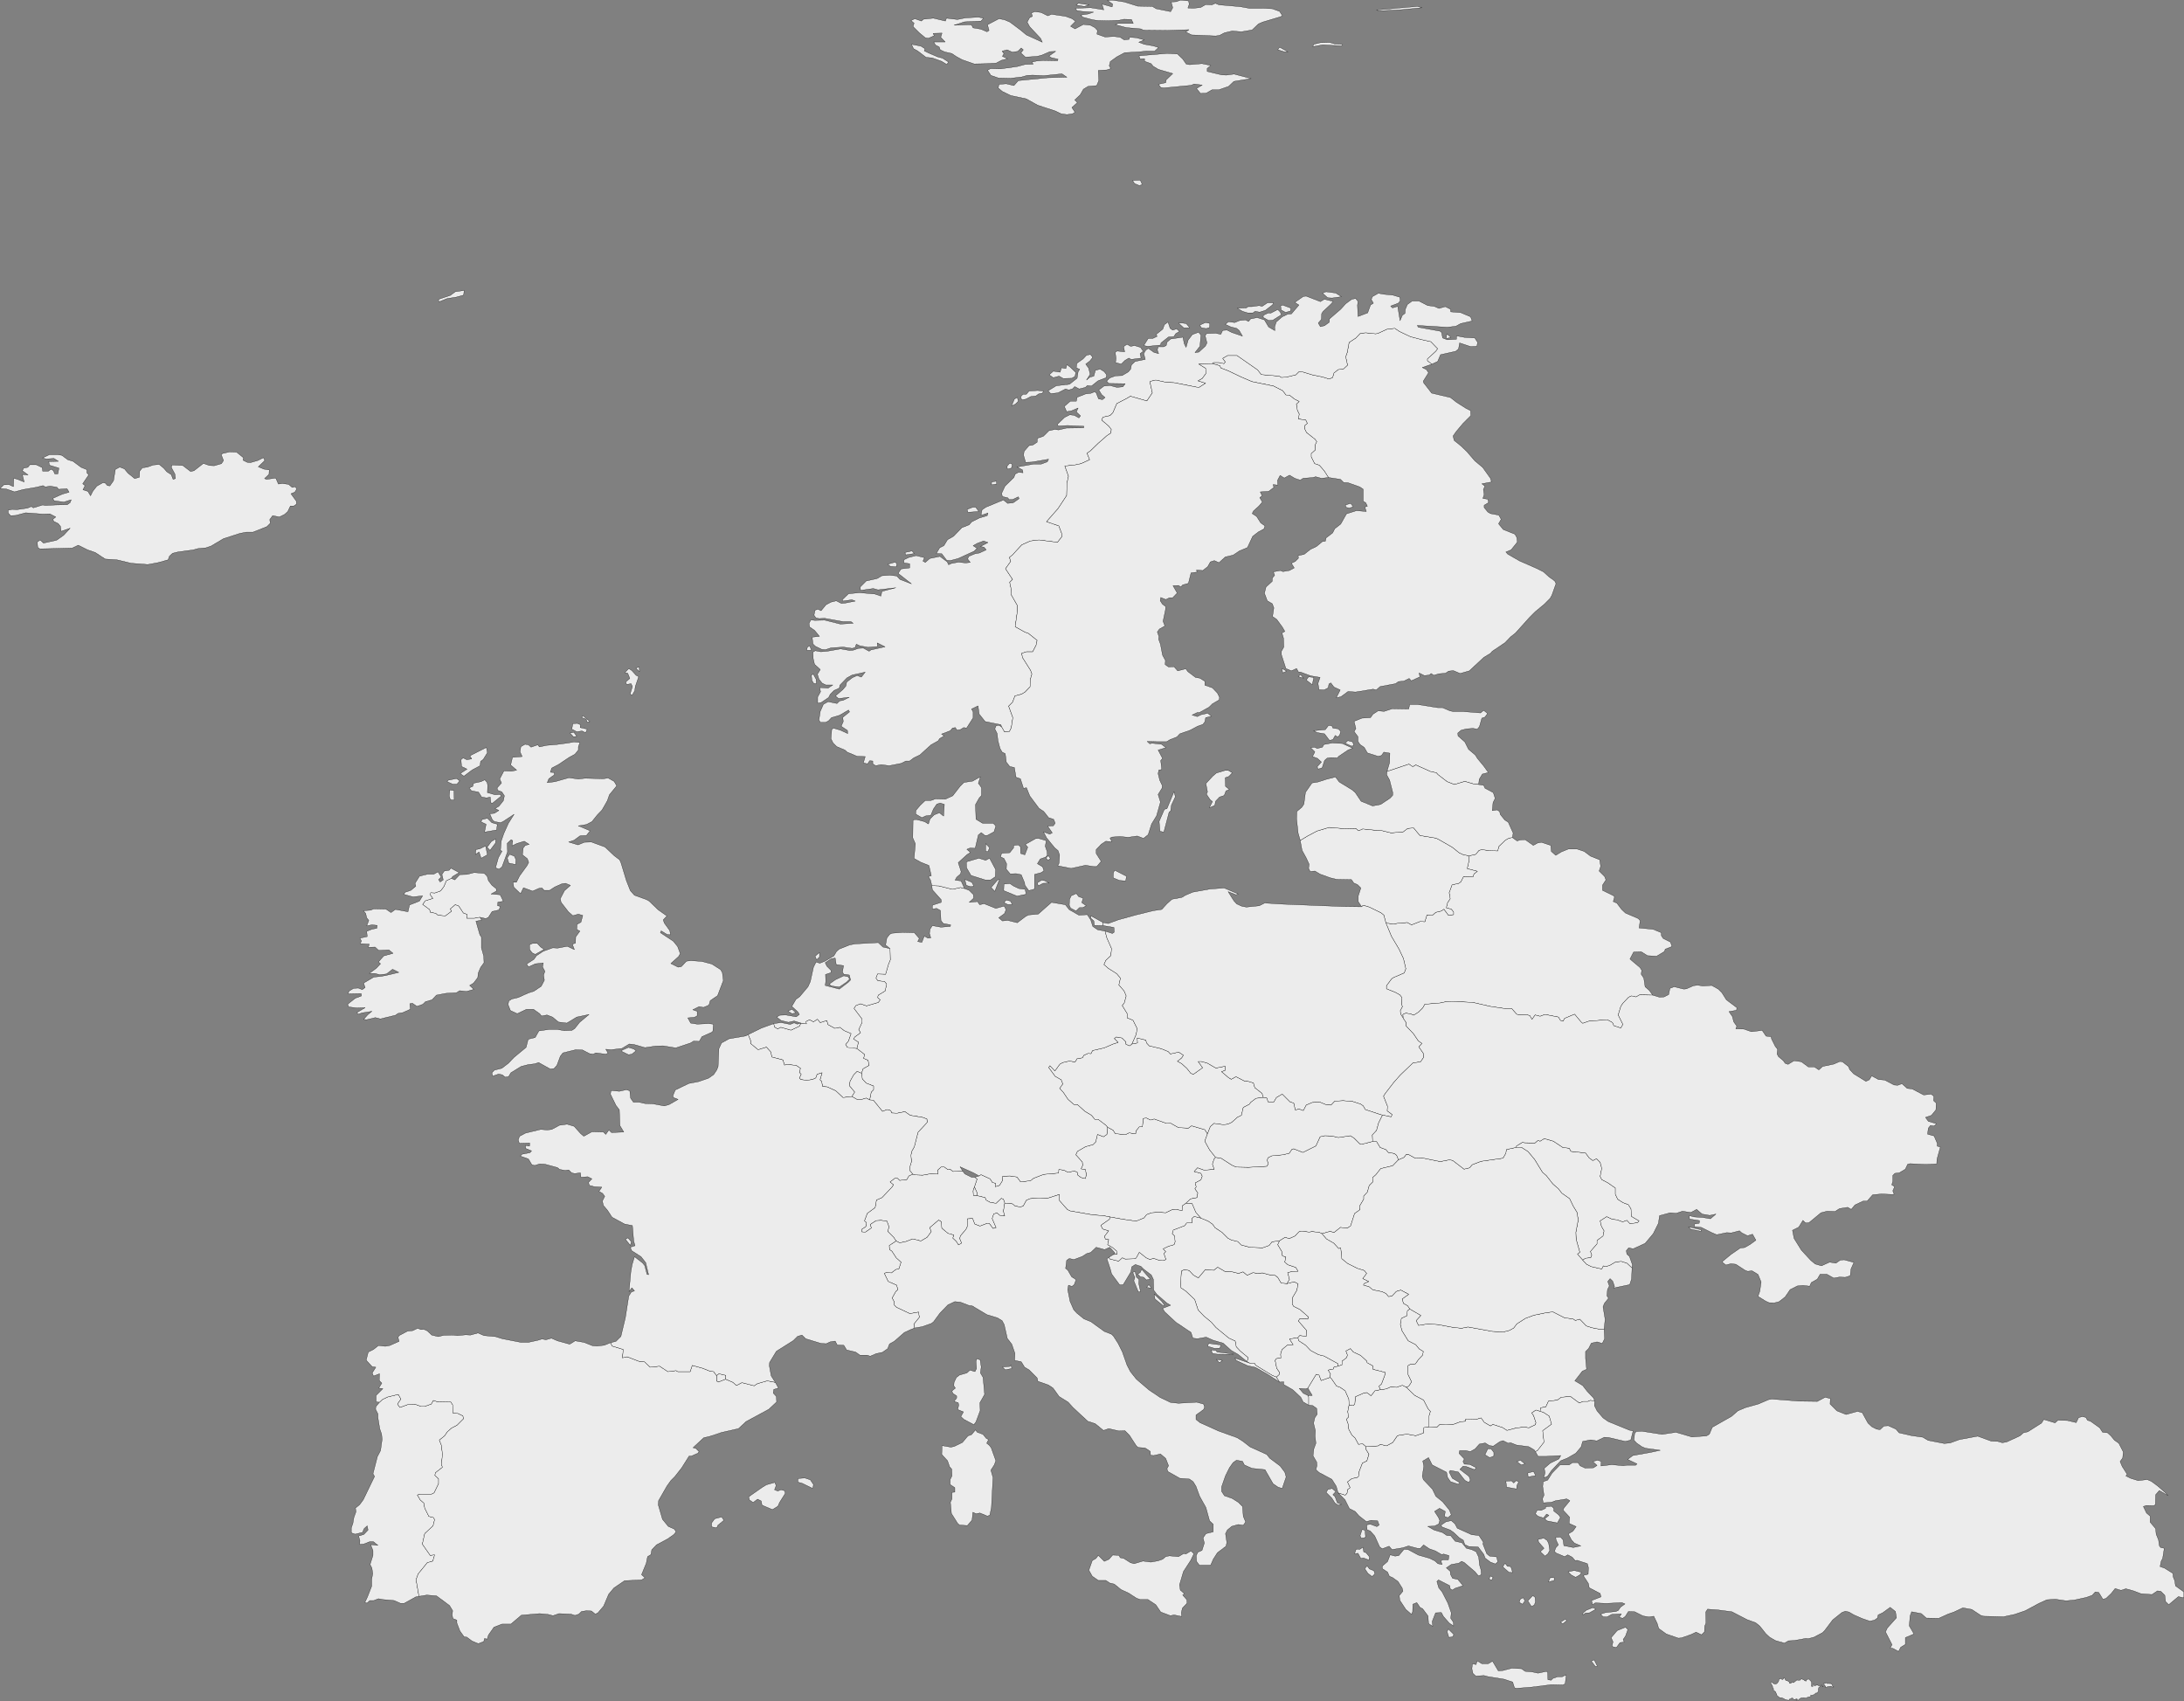 <svg xmlns="http://www.w3.org/2000/svg" id="svg44" width="835.9" height="651.1" fill="#ececec" stroke="#000" stroke-linecap="round" stroke-linejoin="round" stroke-width=".1" version="1.2" viewbox="0 0 836 652">
  <rect width="100%" height="100%" fill="#808080" stroke="none"/>
  <path id="AL" d="M509.05 527.15l.5.4 2 2.9 1.4.5 1.9 1.3 1.4 3.2.1 2.2-.5 2.6.3 2.1-.8.8.7 2 .2 1.9 1.2 2.2 1.2 1.1 1.3 2.4 1.6-.2 1.3 1.1v1.1l1.1 1.8-.8 2.6-1.7.8-1.2 3.1-.3 2-.6.5-1.9.3-1.7 1.3 1 2.2-.9.7-.3 1.5-.7.7-2.7-.9-.7-2.5-1.7-2.7-4.9-2.6-1.2-1.1.4-1.5-.1-1.4-1.4-2.4.3-2.6.8-2.2-.3-2.7.1-2.1-.7-2.9.5-2.1.9-1.3-.2-2.2-1.5-1.1-1.6-.2v-3.1l-.3-.6h1.7l-1.7-2.8 3.2-5.3 1.1.3.8 2.1z" class="map-item"/>
  <path id="AD" d="M277.75 527.85l-2.8 1.1-.7-.4v-2.1l.9-.7 2.6.6z" class="map-item"/>
  <path id="AT" d="M462.15 433.95l-.9 2.4.1.8 1.6 2.9 2.3 2.9-.6.7-.6 1.9.7 2-3.9.3-2.5-.9-1.3 1.4 2.6.7.5 1.1-.5 1.4-2.2 1.2.4 1.5-.5.7 1.1 1.6-.3 1.8-2.5.5-1.8 1.7-1.3.9-.1 1.9-2.4-.5-1.6.2-2.3 1.1-2.8-.2-2.6.2-1.9.7-1 1.3-3 1.2-5-.7-5-.9-2.6-.5-4-.3-8.6-1.5-1.1-.5-3.1-3.5v-2.3l-4.7 1.5-3.1-.2-3.4.3-1.4.6-1.2 2.2-1.1.4-2.1-.4-.9-.8-3-.3-.5-1.5-.8-.3-2 1.9-2.3-.4-1.5-.8-.4-1-3.3-.8.3-.8-1.1-2.5 1-3-.9-.7 1.7-.5.7-.5 3.5 1.6.9 1.4 1.2.3-.1 1.3 1.6-.5 1-1.6.2-1.9 2.8-.1 2.7.4 1.4 1.9 3.8-.5 1.1-.9 3.9-1.5 5.7-.5.1-1.4 2 .3 1.5.8 2.5-.5 1.1.5.2 1.1 1.2.9 1.7.4.3-1.5-.3-1.9-1.7-.3.6-1.3-.1-1.3-2.5-2.8.6-1.3 3.1-1.8 2.9-.8 1-1 .7-2.9 2.3.9 1.3-.9.2-2.8 2.2 1.2.8 1.3 3.9.4 1.4-.7 2.5.4.1-1.1 1.3-1.6h1.2l.3-3.2 1.2-.2 1.6.8 1.4-.4 4.8 1.7 1.5-.1 3 1.7 3.8.2 1.2-.9 5.1 1.5z" class="map-item"/>
  <path id="BE" d="M324.35 400.85l1.6-.5.8.8 1.2.1 3 2.3-.4 1.5 1.7.7.4 2-2.3 1.3-.6 1.7-1.7-.7-1.3 1.3-1.4 2.5-.2 1.7 2 2.4-1.1 1.7-3.4.4-2.8-2.6-3.3-1.5-1.7-.1-.4-2-.6-.6.8-2.7-1.9.6-.5 1.4-1.3.6-2.2.3-2.3-.3-.5-.6.7-1.4-.7-.7.4-1.6-1.6-1.1-3.6-.4-.9.3-.6-2-4.2-1.1-.5-2-1.6-1.8-3.2 1-2.9-2.4v-1.2l-.9-2.2 5.1-2.5 4.7-1.7.3 1.3 1.2.7 1.2-.6 3.9 1.1 3.2-1.5.6-1.2 2.1.3-.2-.9 1.4-.7 1.5.8 1.5-1 1.1 1.3 2.5-.8.5 1.6 2.6 1.4 1.9-.4 1.7 1.3 2.6 1.1-1 2.9-1.1 1.3z" class="map-item"/>
  <path id="BG" d="M613.95 508.65l.2 3.7-.9 1.8-2-.6-2.2.5-1 2-1.2 1.2v2.6l.4 4.2-1.6.7-2.9 3.7 3 1.8 1.7 2.2 2.4 2.5.5 1.2-1.7-.2-.9.4h-1.8l-1.5.6-3.4-2.5-3.5.3-1.5 1.1-3.4.4-1 2.2-1.9.3-.3 1.4-1.6-.5-1.6 1.1.7 1 .9 2.7-.2.8-2.5 1.2-1.8-.3-3.2.4-3.4.9-1.7-1.1-3.7-1.2-.9.6-2.4-1.4-1.2-1.7-1.6.5-4.2-.1-.2.9-1.9.2-3 1.1-2.6-.2-2.4.2-1 1-3-.2v-4.2l.5-1.7-.9-1-1.7-3.3-3.4-1.8-3.3-3.2 1-.3 1.1-1.7-1.4-2.9v-3.3l1.1-.6 1.8-.1 1.1-1.6 1.6-1.7.3-1.4-1.6-1-1.3-1.6-2.9-1.5-2.4-3.9-.6-2.4.4-2.3 2.1-1 .2-1.9.9-.7 4.3 2.5-1.8 2 .9 1.8 3.7-.6 3.9.3 5.3 1 3.5.4 2.5-.5 9.4 1.7 4.2.2 2.3-.6 1.6-.9 1.2-1.6 3.3-2.1 3.2-1.2 4.4-.9 2.9-.4 4.5 2.3 3.2.4.9.6 1.7-.5 2.5 2.6 2.2.7 2.6.5z" class="map-item"/>
  <path id="BA" d="M492.55 491.25l2.8-.7 1.5.8-.5 2.5-1.6 2.7-.1 2.6.5.8 2.4 1.2 3.3 2.9-.3.8-3.1-.1-.5.8 3.2 3.7-.2 2.2-2.5-.3-.7.8-3.2.5 1.4 2.2-2.3.2-2 1.7-.5 1.7.1 1.5-1.7.2-.5.7.6 3 1.1 1.6-.1.8-1.1 1-1.7-.7-6.2-3.8-.6-.9-1.6.1-1.1-.6.3-1.6-3-2.5-1.5-1.6-.4-2.2-2.4-1.1-5-4.1-1.7-2-2.8-2.3-2.3-2.4-1.3-4-3.4-3.2-1.9-1.3-.1-1.4.3-5 1.2-.6 1.8.4 1.7 1.8 1.8 1 2.7-3.2 3.2.3 1.5-1.2 2.7 1.6 2.5.1 2.8.7 1.7-.6 1.6 1.3 2.2-1 1.8.3 1.8-.2 2.6.7 2.2.2 1.1.8 1.3 2.2z" class="map-item"/>
  <path id="BY" d="M578.85 320.55l1.8 1.3 1.2-.4 1.9-.1 3.1 2.2 1.6-.9 1.5-.3 3.6 1.2.2 2.3 1.7 1.5 2.1-1.3 2.7-1.1h3.4l2.7.9 2.4 1.8 3.5 1.4.4 2.5-.6 1.8 2.1 2.1.5 1.3-1.3 2v2l4.1 2 .5.5-.5 1.8 1.4.6 1.8 2.4 1.5 1.4 4.9 2.1.7.8-.4 2.8 5.3.5 3.2 1.3v1.1l.7 1.1 2.8 1.4.6 1.7-2.6 1-.3.9-3 1.8-3.5-.2-2.4-1.5-2.9.1-1.4 2.7 3.9 3.3.6 1-.2 1.5 1 1.5.5 3.3 1.6 1.4 1.3 1.8-5-.1-1.4.8-1.7-.4-1.1.5-2.2 2.3-.8 1.2-1 3.3 1.8 3.6-.8 1.4-2.7-.9-.5-1.2-2-1.1-7.1.6-2.3.8-.6-.5-2.5-3-3.8 1.6-.6 1.1-1-.3-.8-1.3-5.1-1-1.9.7-1.9-.5-1.2 1.7-.8-1.4-1.1-.4-3 .1-1-.3-1.8-2.1h-2.3l-6.1-.9-6.5-1.5-7.8-.4-2.4.1-2.3.5-5.9.5-.8 1.4-1.6 1.6-1.9 1.2-1.1-.5-1.9-.3-1.1.5.1 1.4-1-1.6-.1-1.3.8-1.5-.4-1.1.2-2.4-.8-1-1.8-1-3.3-1.3v-1.2l2-2.7.8-.5 4-1.7.6-1.6-.9-3.9-1.7-3.6-2.9-4.9-2.1-5.1 2.9.4 1.6-.3 3.7-.3 1.6.9 3.3-1.3 1.8.1.8-2.6 2 .2 1.4-1.2 2.1-.5 1-.7 1.7 2.3 2-.2v-1l-.9-1.1-1.9-.5.5-2 1-1.5-.4-2.3 1.1-3 2.6-.6.8-.6 1-2 3.6.1.4-1.1 1.3-1-3.9-1 .7-3.1v-1.8l2.6-.6 1.2-1.5 1.1-.3 3 .4 3.1.1.4-1.7 2.5-2.4 1.4-.8z" class="map-item"/>
  <path id="CH" d="M368.45 448.15l.8 1.1 2.6 1.3h1.2l.9.7-1 3-.5 1.5.1 1.7 1.2.1 3.3.8.4 1 1.5.8 2.3.4 2-1.9.8.3.5 1.5-.5 3.1.5 1.8-1.9-.2-1-.9-1.3.3-.6 1.8 1.5 3.5-1.2.3-1.4-1.9-.7-.1-2.9 1.1-2-.8-.8-2.1-2 .1v2.9l-.5 1.1-2.2 2.6-.2 1 .7 1.7-1.2.7-.9-1.4-1.3-1.2.4-1.2-2.2-.6-2.4-2-.2-2.5-1-.6-3.4 2.9.6 1.5-1.6 2.2-2.4 1.4-3.1-.8-2.6 1-2.4.5-1.4-.7-.9-1.4-2.3-2.3.5-1.7-.8-2.2-2.2-.3-1.9.1-2.3 1.5.5 1.3-2.3 1.6-1.4-.1v-1l1.5-1 .3-1.5-.8-.7 1.1-2.9 3-2.2.5-2.9 2.1-.9 3.8-4 .6-.9-1.3-1.1 1.8-1.4h1.1l.8.8 2.7-.3.8-1.4 1.5-.7 1 .3 2.8.1 3.3-.6 2.6.2-.2-1.5 1.3-1.2h1.3l1.4 1 .8-.2 1.1.9z" class="map-item"/>
  <path id="CZ" d="M433.25 399.55l2.1-.4-.1-1.9 3.3.8.3 1.1 1 1.1 4.6 1.1 2.7 1.1.8.9 3.2-.7 1.8 1.2-.7 1.1-1.6 1.2 1.6.9 2 1.8 1.5 1.9 1 .4 3.5-2.5-1.7-2.4h1.3l2.2.6 3.3 1.9 3.6-.7v1.6l-1.4.5 2.7 2.3 1 .6 1.8-1 3.5 1.8.5-.2 2.7.8.5 1.8 2.8 2.2.5 1.6-2.8.3-2 1.5-.6.8-2.3 1.2-.7 3-1.6.8-2.1 1.9-1.5.7-1.7.2-3.6-.5-1.4 1.2-1.1 2.8-1-1.6-5.1-1.5-1.2.9-3.8-.2-3-1.7-1.5.1-4.8-1.7-1.4.4-1.6-.8-1.2.2-.3 3.2h-1.2l-1.3 1.6-.1 1.1-2.5-.4-1.4.7-3.9-.4-.8-1.3-2.2-1.2-.6-.7-2.9-2.2h-1.3l-1.3-1.6-2.5-1.5-2.9-2.6h-1.3l-2.3-2-1.8-2.7-1.4-1.5 1.2-1.7-.6-1.6-2.3-1.3-2.5-3.4.5-.7 1.9 2 1.9-2.6 1.1-.6 2.6-.6 2.1.4.8-1.3 2-.3.6-1 1.6-.7 1.1.1.6-1.2 4.4-1 3.5-1.5 1.9-.6-1.5-1.5.8-.6 2.2.4 1.5 1.5v.9l1.4.6z" class="map-item"/>
  <path id="DE" d="M422.25 354.25l-3.4-.1-.2-1.7-1.1-1-.1-1 4.7 2.6zm-34.8-8.1h-1.8l-1.4-.7.8-1 1.7.4zm28.3.5l-1.3.7h-1.3l-1.3 1.3-2.1-1.1-.5-1.1.1-2.2.6-1.4 2-.9.9 1.2 1.7.6-.5 1.7zm-46.6-6.6l1.8.7 1.6 1.6.1 1.4-1.7 1.6 3.2-.3.8 1.2 1.7-.4 4.5 1.8 3.2-.9.7 1.4-.6 1.5-2.2 1.6 1.4 1.2 2.1-.2 3.6.9 3.3-2.5 1.1-.5 3.6-.3 5.1-4.5 5.3.9 1.5 1.9 3.7 2.1 3.2-.2 1.3 2 .8 2.5 1.9 1.3 2.8.5.7 2.6 1.8 4.1-.3 2.7-1.9 1.8-.7 1.6 1.6 1.4 3.3 2.1 1.4 1.7-.6 2.6 2 2.3.8 1.9-.7 2.6-.8 1.1 1.9 3.1v1.6l2.2.9 1.6 3.2-.4 2.3-1.6 3.6-.9.7-1.4-.6v-.9l-1.5-1.5-2.2-.4-.8.6 1.5 1.5-1.9.6-3.5 1.5-4.4 1-.6 1.2-1.1-.1-1.6.7-.6 1-2 .3-.8 1.3-2.1-.4-2.6.6-1.1.6-1.9 2.6-1.9-2-.5.7 2.5 3.4 2.3 1.3.6 1.6-1.2 1.7 1.4 1.5 1.8 2.7 2.3 2h1.3l2.9 2.6 2.5 1.5 1.3 1.6h1.3l2.9 2.2.6.7-.2 2.8-1.3.9-2.3-.9-.7 2.9-1 1-2.9.8-3.1 1.8-.6 1.3 2.5 2.8.1 1.3-.6 1.3 1.7.3.3 1.9-.3 1.5-1.7-.4-1.2-.9-.2-1.1-1.1-.5-2.5.5-1.5-.8-2-.3-.1 1.4-5.7.5-3.9 1.5-1.1.9-3.8.5-1.4-1.9-2.7-.4-2.8.1-.2 1.9-1 1.6-1.6.5.1-1.3-1.2-.3-.9-1.4-3.5-1.6-.7.5-2.2-1.2-5.1-2.3 1 1.6-3.7.2-1.1-.9-.8.2-1.4-1h-1.3l-1.3 1.2.2 1.5-2.6-.2-3.3.6-2.8-.1-1-.3-1.1-1.3v-1.5l.6-2-.2-2.4.3-1.5 1-1.8 1.4-5.5 3.5-3.8-.1-1.3-1.6-.6-4.8-.8-2-1.4-3 .6-2.1-.1-.3-.9-1.4-.4-1.8.7-3.5-4.3-1.4-.1.6-3 .9-.9v-1.4l-2.8-1.1-1.5-1.6-.3-2.2.6-1.7 2.3-1.3-.4-2-1.7-.7.4-1.5-3-2.3.6-2.4-1.9-1.2.5-.8 2.2-1.6-.7-1.2 1.3-2.8v-1.2l-3.1-4.1.7-1.1 1.8-.7 2.3.8 4.5-1.3.7-1-1-.9.3-.9 2.6-1.6.6-2.6-.8-1-2.6-.3-.7-1 .6-1.6 3.1.1 1.1-3.8.7-1.7-.1-4.3-1.7-1.4.5-2.7 1.1-1.4.9-.4 4-.3 4.5.1 1.9 2.2-.6 1.2 1.6.3.9-2.4 1.4.8 1.1-.1-.5-1.7.2-1.6.9-1.4 3.3.6 3.6-.3.1-.6-2.8-.5-.9-1.1-.2-3.9-1.5-.8-1.6.3v-1.5l3.4-1.1v-1l-3.4-3.8-.2-1.6 2.7.1 5.2 1.3 3.1-.7z" class="map-item"/>
  <path id="DK" d="M387.85 339.05l2.1 1 2.4.3.4 1.9-3.5.7-5.1-2.1.1-2.5 2.3-.2zm13.7-1.1l-2.3.1-1.9 1-.3-1.2 1.6-1 1.2.2zm-28.8 1.2l-1.2.2-1.7-.5-.6-2.3 2.7 1.1zm8 2l-1.4-1.5 2.5-2.9.7-.2zm50.1-4l-2.4-.2-2.4-1 .1-2 .5-.9 4.5 2.3zm-52.1-8.7l2.3 4.3-.1 2.8-1.8 1.2h-2.1l-5.4-1.7-1.7-2.9-.1-2.3 4.8-1.4 2.6.8zm23.3.2l-1 .6-.7-.9.9-.9zm-23.9-2.8h-.9v-3l1.5 1.6zm22.6 0l.1 1.5-.7.7-2 .7-1.1 1.8 2 1.2.5 1.5-1 .7-2.6.7v5.6l-2.2.6-1.5-2.1-.1-.9-1.3-3.1-2-.4-2.2.1-1.5-1.8.1-2.1-1-2-1.3-.6.4-1.4 3.1-.2 1.5-1.9v-.9l1.8-.2.8.7.1 2.6 1.6.5 1.1-2.9-.9-1.1 3.9-2.2 1.1-.1 3 .9-.4 2.1zm-31.6 14.2l-1.5-.4-3.1.7-5.2-1.3-2.7-.1-.5-2.1-.8-1.4 1.1-.3-.9-3.9-3.2-1.3-2.5-1.4.5-5.6-1-2.3.1-6.9 1.3-.1 3.1.8 1.5.9.6-1.9 1.6-1.6 2-.8 1.6 1.3.3-4.5-1.6-.5-1.3.4-1.3 1.9-1 2.4-1.9.2-1.5.7-2.4-1.4.1-1.4 1.6-1.9 2-1.9h2.2l1.6-.6 3.9.1 2.8-1.3 2.8-3.6 1.5-1.5 3.3-.5 3-1.7-.8 2.5 1.2 1.7v3l-.9 1-1.4 2.5.2 5.6 2.5 1.5h4.1l1 1.1-.7 2.2-2.6 1.4h-.9l-1.4-1.1-1.1.9-1.2 5.1-2-.1-1.2.5 1.4 1.2-1.3.8-3.4 3.1 1.1 3.4-.2.9-1.5 1.3-.6 1.1 2.3.3z" class="map-item"/>
  <path id="EE" d="M509.85 284.35l3.9.2 4 1.8-1.8.7-3.7 2.5-.3.5-2.6-.1-1.4.2-1 .9-.9 2.8-1.6.5-.3-.9 1.6-1.8-1.5-1.4-1.9-.7.9-1.8-1.6-1.6 1.5-.2 1 .5 2-.5.5-1zm8.3 1l-.9.2-2.4-1.1 1-1 1.9.5zm-5.4-4l-.8.7-.9-.6-.9 1.6-1.3.3-1.9-2.5-2.9-.5-1.3-.7 4.5-.4 1.2-1.6 1.3.1.4.9 2.1.3.9 1zm53.2 18.9l-1.9-.2-3.4-1-4 1.2-2.8-1.1-3.5-2.7-.6-.7-2.3-.5-5.6-2.5-1.1.7-1.5-1-8.4 2.8 1-3.4.1-3.6-2.3-.4-.9 1.3-1.3.3-4.1-1.3-1.2-2.1-1.6-1.1-.8-1.2v-1.8l-1.5-2 .7-1.1-.7-2.8 3-1.2 3.3-.2.9-1.3 2-1.3 2.3.2 3.1-1 6.3.1.4-1.7h3.2l7.6 1.2h1.8l2.8 1.2 1.4.3h4l6.3.5 1.2-1 1.5 1.2-1 1.4-1.2.4-.9 3.2-.8 1-1.7-.3-2.5.2-2 .5-1.3 1.1.1 1.1 2.6 2.3 1.4 2.8 2.6 2.2.8 1.3 2.4 2.9 1.8 2.5-2.3.6-1.2 2z" class="map-item"/>
  <path id="FI" d="M500.85 259.05l2 .2-.6 2.8-2.3-1.8zm-1.9.5l-2.1-.6.9-.8zm-6.5-2.7l-1.5.7-.3-1.7zm25.5-62.9l-1.5.5-1.3-.3-.2-.9 2-.6zm30.1-54.6l-3.7 1.3 1.6.8.8 1.2-2 3.2.1.6 3.1 4 7.2 1.7 2.3 1.8 3.6 2.3 1.8.9.1 1.9-3 3-2.6 3.1-1.2 1.7.4 1.7 2.6 2.1 2.3 2.2 3 3.5 3 2.5 3 4.2.4 1.4-3.7.7 1.2.9-.6 1.3.3 1.9-.5 1.5 1.9.3.3 1.3-1.7 1v.9l1.4 1.7 1 .6 3.2.6.9 1.6-1 1.7 1.8 2.2 4.5 1.8.7 1.3.2 1.7-2.4 3-2 .8.7.8 4.5 2.6 6.6 2.9 2.6 1.3 2.1 1.9 2.2 1.6.5 1-1.6 4.5-.7 1.2-2.2 2.2-3.4 2.8-2.3 2.3-5.3 5.9-1.9 1.5-2.1 2.2-4.9 3.3-.7.8-2.5 1.5-5.6 5.2-3.5 1-2.6-1.1-1.8.2-1.2.8-2.5.2-2 .6-1-.7-.7.6-1.9.2-2-1 .3 1.5-3.3 1.5-.8-.9-2 1-2.1.2-1.1.8-5.9 1.1-1.5 1.3-1.2-.3-6.7 1.1-2.9-.2-2.7 2-1.8.4 1.5-3-2.4-1.1-1.2-1.6-.7.4-.3 1.5-1.5.8-2-.1-.4-2.4.8-2.3-3.6-.6-3.8-1.4-.9-.1-.7-1.3-2 .9-2.1-.9-1.7-5.3v-1.3l.9-1.6-.1-3.4-.6-2 1.1-.6-.9-1.6-2.2-3-1.6-1.1.5-3.3-.6-1.6-1.9-1.1-1.1-2.9.6-2.4 2.4-2.2v-1.2l.9-1.1-.5-1.3 2.7-.5 1 .4 2.4-.4 1.9-1-1.1-1.8 1.5-.7 1.2-1.2-.1-1 2.3-.5 2.4-1.9 2.3-1.1 2.3-1.9 1.1-.1.3-1.3 2.5-1.9.8-1.6 2.3-1.8 2.2-3.9 3.8-1.2 3.8.3-.6-1.7 1-.3-.6-1.3-1-.6v-4.6l-1.3-.9-4.5-1.6-1.7-.1-1.2-1.2-4.6-.7-1.6-2.5-1.9-2.2-1.8-.6-1.3-2.6v-1.3l1.5-1.3-.1-1.8.7-1.4-.6-.9-3.3-2.6-.8-1.6.1-1.1 1-.8-.6-1.3-2.8-.4.3-1.9-.7-1.4-.4-2.4 1.1-1-1.8-.9-1.9-1.5-1.4-.1-1.2-1.6-3.5-1.8-8.3-1.7-4.2-1.8-4.8-2.3-2.9-1.1-.4-.9-2.9-.8.5-.4h2.1l1.9.4.5-.6-1-1.4 1.9-1.1h3.6l7.9 5.5 1.4 1.8 6.9.6.8.5 1.8-.1 3.7-.9 1.2-1.2 1.5.1 3.6 1.1 3.9.8 2.6.8 1.3-.6.5-1.7 1.6-1.3 2.1-.3 1.5-1.4-.7-3.2.6-1.7.7-3.8 2.6-1.7 1.7-1.8 2.1-.2 3.8.4.9-.2 3.5-1.6 2.9-.3 1.8 1.2 4.2 2 4.2 1.1 3.6.8 2.6 2.7-.7 1-3.2 2.9v.7z" class="map-item"/>
  <path id="GB" d="M243.45 402.15l-1.6 1.3-1.3.2-2.5-1.2v-.5l2.5-1.1 2 .6zm-36.5-39.7l1.3.9-3.4 1.9-1.2-.6-.9-1.2-.1-1.9 1.2-.5h1.8zm-23.3-11.4l-2.1.4h-2.9l.1-1.5-1.4-.5-1.8-2.7-1.3-.5-1.9 1.6.5.9-2.4 1.8-2.9-.3-.8-.7-2.1-.4-.2-1-2.7-2 1-1.4 2.9-.9-1-1.4.2-.8 1.6.1 2.2-.8 1.2-1.6 1-2.3 1.9-.9 1.3.6 1.9-2 2.8-.1 2.7-.7 3.9.3 1.1 1.1.5 1.7 1.3 1.7 1.7 1.4v.9l-2 1.1 3.5.3 1.2 2.5-2.1.3-.1 1.4 1.1.2-.6 1.4-2.6.6-1.4 2.2-1 .5zm13.7-20.2l-2.6-.5-.6-2 .9-1.4 1.8.7.6 1.3zm-11.5-7.1l.7 3.4-2.4 1.3-.8-2.4-1.4 1 .2-1.9 1.5-.3zm1.7 1.7l-1.1-1.2 1.6-2.2 1.7-1-.1 1.6zm2.5-7.8l-4.6.8.6-3-1.9-.9.3-.9 2.1-.5 1.7 1.7 2.1.6zm-16.2-11.4l-1.5-.2-.4-1.4.2-2.3 1.6.2zm12.8-5.7l-.1 2.8 2.9.8 2-.1.4.6-3.3 2.7-.7-.1-.2-2.2-1.4.3-1.9-.3-1.2-1.9-2.7-.5-.9-1.1 1.4-.6.3-1.2 2.8-.6 1.5-.7.9 1zm-11.9-2.6l1.2.9-1.1 1.3h-1.5l-2.2-1 .2-.5zm11.8-9.9l-1.6 2.6-1 .7-.2 1.7-3 1.6-3.2 2.4-1.4-1 2.6-1.7-2.1-1-.2-2.6.8-.7 1.4.7 1.9-.3-.7-1.2 6.3-3.2zm34.8-2.2v1.2l-1.3 1.6-2.2 1.2-4.2 2.8-2.5 1.3-.5 1.6 1.4.1.2.8-2.2 1.6-.6 1.5 3-.4 5.3-1.5 3.6.5 2.6-.3 6.9.2 1.9-.3 2.3 1.3 1 1.7-2.8 3.4-.8 2.3-2 3.5-1.9 2-2 2.5-2.1 1.1-3.1.5 4.5 1.9-1.4 1.8-2.4.1-2.3 1.7-2.1.7 3.6 1.1 2.4-1 2.7-.1 5.2 1.9 3.6 3.4 2 1.5.5 1.1 2.1 6.9 1.5 3.8 1.6 1.8 4.5 1.6 1.1.6 3.4 3.3 3.4 2.4-1.4 1.5.4 1.2 2.1 2.9.3 1.6-1.3-.1-2.3-1.4-.3.7 5 3.3 1.6 2 1 2.7-.6 1.1-3 2.7 2.8 1.4 1.2-.2 2-2.1 1.7-.2 4.2.3 3.8 1 3.3 2.1.7 1.1.4 3.1-2.2 5.8-2.8 1.9-.5 1.7-2.1.9-1.7-.3-2.4 1.2 1.7.6v1.7l-1.1.6-2.5.2 1.1 2 2.5.4 4.3-.2 1.9.2-.2 2.7-.4.4-3.8 1.7-1 1.8-2.2-.1-1.1.7-5.7 1.9-4.9-.8-2.9.1-4 .6-4.2-1.2-1.8-.2-2.8 1.7-4.2.5-2-.2.9 1.5-.9.4-3.8-.5-1 .5-1.4-.2-2.7-1.4-2.6-.1-4.9 1.2-1 1.3-1.3 3.5-1.1 1.2-1.4.2-4.5-2.5-1.5.5-2.5.3-2.7.7-3.9 2.4-.9 1.5-1.3.2-1.1-.9-1.4-.3-2.3.8-.3-1.3 1-1 2.8-.7 2.5-1.9 2.2-2.3 4.6-3.8.8-3.1 2.7-.7 1.4-2.5 4.1-.6h2.8l2.8.5 2.9-.1 1.1-.7 1.9-2.4 3.6-3-4.7 1-3.8 2.3-3.2-.4-2.3-1.9-2.1-.8-2.1.4-.7-.9-2.4-1.7h-2.6l-3.6 1.7-2.6-1.2-.9-2.3.3-1.4 1.1-.7 2.5-.6 3.8-1.7 2.2-.7 2.8-1.9 1.2-2.3-.3-2 .5-1.4-.9-1.7.3-1.5-3 .3-2.7 1.2-.7-1.1 2.8-1.8 1-1.4 2.6-1.7 3.6-1.3 1.9.1 3.7-.7 2.7 1.3-.8-2.1 1.2-.4.1-2.4 1.6-2.2-1.2-.6.1-2 1.5-.8.7-2.6-1.7-.5-2.1.6-1.7-1.5-2.8-3.6-.3-1.4 1.6-3.1 2.3-2-1.9-.8-1.4.2-2.7 1.2-2 1.3h-2.1l-.8-.9-1.1.1-2.5 1.1-3.5-1.3-1.1 2.3-2.6-2.5-.3-1.9h1.3l1.2-2.4 2.9-4 .6-1.2-.5-1.4-1.9-1.5.3-2.6.8-1 1.5-.4-1.9-1.2-2.9.9-1.8.9.3-2-.6-.4-1.5 1.4.1 3.3-2.1 5.7-1.1.9-1.4-.5 1.1-3.9 1.4-2.5-.6-.3.3-3.6 1-2.9 1.7-3.8 2.2-3.5-4.1 2.7-1 .5-2.4-.4-.8-.7-1-2.3 1.8-.2 1.7-1.1-1.5-.7 1.5-.9 1.7-2.1.4-1.9-1-1.5-1.6-.6-.2-.9 1.7-1.9-.7-1.5 1.6-3.1 3 .1 1.9-.4-2.3-2 .7-2.9 3.7-.3-.8-1.8.3-2 1.6-.9 1.3.2 1 .9 2.6-.9.6.8 2.8-.6 3.7-.3 4.5-.6 2.2-.4 2.3.2zm-.6-4l-1.3.1-1.3-1.4 1.5-.3zm1.3-3.4l2.7.6-.6 1.4-1.4-.7-2 .3-1.9-1 .4-2.1 1.7-.1 1.2.5zm3.7-2.3l-1 .3-.4-1.2-1.7-.6.4-.8zm16.1-19.5l1.6 1.8 1 .5-1.3 3.8-.2 1.6-1 1.7-.8-.4.9-2.9-.5-1.1-1.7.3-.4-.9 1.6-1.4-.8-2-1.1-.2 1.5-1.6zm2.9.4l-1.4-1.3 1.3-.6z" class="map-item"/>
  <path id="GR" d="M567.25 636.75h2.3l1.7-1 2.2 3.7 1.7-.1 3.5-.9 3.7.2 1.4 1 2.6.2 2.3.5 3.3-.7.4.4.1 2.8 1.2.2.7-.7 1.7-.6h1.8l1.6-.8-.4 3.5-.9.4-4.4-.1-8.1 1-5.3.4-.7-.2-.7-2.2-3.3-1.1-6.2-1-1.5-.4-3.1.2-1.1-1-.4-1.8.2-1.9 1.4.3.4-1.4zm43.4 1.1l-1.6-2.1 1.1-.5 1.2 2.4zm-54.7-11.4l-1.4.2-.7-2.2.5-1 2.1 2.1zm62.7 4.1l-1.7-.4.4-1.8-.7-1.6 2.3-2.7 3.2-1.3.9.9-.9 2.5-.9 1.3.4 1-1.6.2zm-19-10.3l-1.5 1.2-.9-.6 1.9-1.2zm6.2-2.2v-.7l1.3-1.1 2.5-1 1.2.6-2.5 1.4-1.5.1zm-22.2-5.4l-.9 1.3-1.3-.7.4-1.2 1.1-.6zm3.6 1.6l-1.1.6-1.4-2.2 1.9-2 .9.7.1 1.8zm5.4-8.8l.6-1.6 1.6-.1v1.1zm-21.7-.7l-1-.4.4-1.2 1.1.5zm31.6-3.7l2.8.7-.7 1-1.6.9-1.7-.9-1.2-1.2zm-76.7.1l.4 1.2-1.1 1-1.6-1.2-1.2-1.8.9-1.1.9 1.2zm53.1.7l-1.4-.1-2.4-2.1.9-1.4.9 1.2 1.3.1zm-57.3-9.7l.3 1.8.9.3 1.3 1.6-.2 1.2-2.1-.8-1 .2-1.1-2-1.3.2.6-1.8 1.4.1zm70.8 2.5l-1.1.9-1.8-1.7 1.4-1.3-2.1-2.4-.1-1 2.1-.5 1.3.9.6 1.2.4 2.6zm-70.2-6.1l-1.3.1-.4-.9.8-2.4 1.1.3.2 2.5zm34.6-5.4l.9 1.7 5.5 2.5 2.8.3 1.7 2.6-.2.6 1.5 3.8 1.1.9 2.7.3.4 1.9-.9.8-1.9-.7-2.1-1.6-.4-1.3-2.2-2.9-3.6-.2-1.5-.7-.6-1.7-1.5-.9-2-1.9-1.5-1.1-3-1.1-.6-.7 1.9-1.3 2.1-.5zm37.9-5.8l-.1.9 1.9 1.5.7 1-1.2 2.1-4-.8-.8-.8 1.6-1.3-.9-.5-1.2 1.5-2.2-.7-.9-.9.7-1.4 1.5.1 1.7-.8v-.6l2.3-.2zm-81.3-1.6l-1.3.3-1.2-.8-1.2-1.9-2.2-2.2.7-1.1 1.6-.4 1.4 1.2-1.1 1.2.8.7.9 2.4zm67.8-8.6l-.7 1.4-.1 1.3-3.8-.7-.3-2.3 2.2-.1.8.8 1-.9zm2.4-6.9l-1.4.4-1.7-1.3 1.4-.5zm-11.9-3l-1.6.6-1.8-1.1 1.1-2.3 1.3.1 1 1.3zm15.9-1.7l-.5-.7-2.1-1.2-4.6-.6-2.3-.9-.9.2-2-1-1.2.4-2.5 1.7-1.5-.2-1.6-1-2.2.4-1.7 1.9-1.8 1-1.8-.4h-2.3l-.2 1.1 2 2.1-.5 1 .5 1 2.1.1 2.5 1.3-.7.7-3.2-1.2-1.2-.1-1.2 1.2 3.5 2.7.5 1.4-.6.9-1.5-.8-2.5-3.2-3.1-.6-.4.6 1.2 2.4 2.9 1.7-.6.6-3-1-1.1-1.6-.4-2-5.5-2.8-1.4-2.8-2.2 1.3.4 2-.6 3.8.4 1.3 3.5 3.7 1.3 2.7 2.6 2.1 2.6 3.2.7 1.8-1.3 1.1-1.3-.5.3-1.9-2.2-1.2-1.9 1.2 1.5 2.3.5 1.2-.4 1.3-1.6.8-2.6.1 2.4 1.4 3.3 1 1.6 1.1 1.5.1 1.7 2.1 2.6.6 1.7 2.1 2 .5 1.7.8 1 2.1.3 2.9.6 2.1.1 1.7-1.1.5-1.3-1.6-4.2-3.6-1-.4-1 .7-2.9.5-1.9 1.3 1.5 1.3.1 1.2.8 1.5 2 .4 2 2.4-3 1-1.1.7-.8-.5-.2-1.2-4.3-2.2-.6.6.7 2.4 1.3 1.6 2.2 4.3 1.3 3.7-.2 2.1 1 1.5.1 1.5-1.7-1.2-2.2-2.5-.8-1.5-2.2.1-1.3 3.3.2 1.9-1.6-1.1-.2-2.9-2.1-2.8-.9-.4-1.3-1.9-1.5.6-.1 2.9-.4 1-2.2-1.9-2.3-3.5-.2-1.8 1.4-1.7-.3-1.2-1.6-2.5-2.1-1.5-1.2-.5-.7-1.6-2-1.3v-1l2-1.7 1-2.6 1.9.5 1.4-.2 2-2.4 1.6.1 3.9 2.1 4.2 1.2 2.1 1 1.2 1.1 1.6.3-.5-1.4.8-.4h2.1l.2-1.6-2-.6-.8.2-2.4-1.4-2.3-.8-2.2-1.5-1.2 1.3h-1.2l-3.4-.9-2.1.7-4.2.7-1.1-1.3-2.6 1-1-.7-1.9-4.2-1.7-1.9-1.2-.5-.2-1.9 1.5-.2 2.4.9.9-.6-.6-1.6-2.5-.2-1.8.5-2.8-2.2-1.5-1.7-2.2-1.1-1.7-3.4-2.6-2.6 2.7.9.7-.7.3-1.5.9-.7-1-2.2 1.7-1.3 1.9-.3.6-.5.3-2 1.2-3.1 1.7-.8.8-2.6-1.1-1.8v-1.1l4.6-.3.9-.6 2.3.6 2.4-1.3 1.7-2.5.8-.3 3-.4 3.3.6 2.9-1 .2-2.1 2-.3 3 .2 1-1 2.4-.2 2.6.2 3-1.1 1.9-.2.2-.9 4.2.1 1.6-.5 1.2 1.7 2.4 1.4.9-.6 3.7 1.2 1.7 1.1 3.4-.9 3.2-.4 1.8.3 2.5-1.2.2-.8-.9-2.7-.7-1 1.6-1.1 1.6.5 1.2.3 2.3 1.5.9 3.1-3.4 2.5.5 4.4-2.5 3.2z" class="map-item"/>
  <path id="HR" d="M465.55 520.25l2.3.4-1.1.9zm12.9 1.5l1.6-.1.6.9 6.2 3.8 1.7.7 1.2 1.9-4.8-3.1-4.4-2.5-3.1-.7-4.3-2-.5-.9zm-6.3-3.5l-.8.1-5.6-.1-1.7-.3-.5-1.3 1.8.2.5.6zm-5.3-2.3l-2 .1-2.6-.8.3-1.1 4.8.6zm-21.2-16.5l-.3.4-3.3-2.7-.3-1.9 2.8 2.7zm-4.9-6.5l-1.9-.2.8-1.1zm-4.2 1.5l-.9-.1-1.7-4.2.4-1.2-.8-2 .9-.3.5 2.1 1 .9-.1 1.6zm3.7-4.9l-1.5.3-1-1-1.3-.2-1-1 1-.7.5-1.2zm49.5-14.7l-.7 1.5 1.6 2.7.2 1.6 1.3.4-.4 2 1.2 1 3 1 .9 1.5-2.3.1-1.7.4.7 2.6-1 1.6-2.2-.2-1.3-2.2-1.1-.8-2.2-.2-2.6-.7-1.8.2-1.8-.3-2.2 1-1.6-1.3-1.7.6-2.8-.7-2.5-.1-2.7-1.6-1.5 1.2-3.2-.3-2.7 3.2-1.8-1-1.7-1.8-1.8-.4-1.2.6-.3 5 .1 1.4 1.9 1.3 3.4 3.2 1.3 4 2.3 2.4 2.8 2.3 1.7 2 5 4.1 2.4 1.1.4 2.2 1.5 1.6 3 2.5-.3 1.6-3.5-2.8-2.6-1.5-3.1-2.8-3.8-1.1-2.7-1.2-3.3.6-1.8-.2-.7-2.2-5.8-3.9-4.3-4-.8-1.3 3.1-1.2-1.4-.8-3.9-3.4-1.2-1.6-.1-4.1-.8-1.7-2.9-2.2-1.1-1.1-2.1-.7-1.4.9-.3 1.9-3 5h-1.3l-3.1-4.2-.5-1.9-1.3-3.9.7-.5.5.6 3.3.8 1.4-1.3 1.1.5 3.6-.1.6-.3 1.2-2.2 2.6 2.1 1.5.7 1.3-.5 2 .7 1.6.2 1.2-.4-.8-2.3.7-.7-1-1.1 2.1-1 2.1-.6.4-1.1-.2-2.2-.9-.9.4-1.4 4.4-1.7.7-1h2v-1.7l.9-.8 2.5.6 2.9 1.2 1.7 1.2.9 1.3 2.7 1.8 2.2 2.2 1.3.7 2.5.6 1.3 1.3 3.3.9 4.9.2 2.5-.9 1.1-1.4z" class="map-item"/>
  <path id="HU" d="M525.35 436.85h1.5l1.4 2.3 2.2.8.9 1.1 2.3.4.9.7.7 1.7-2.2 2.3-4.6 1.1-1.9 2.4-1.2 1 .1 1.7-1.4 1.4-.7 2.5-1.4 1.5v1.2l-1.6 2.7.2 1.3-2.1 1.5-1.5 4.7-1.3.9-2.6-.3-2.5 2-1.4-.5-3.2.9-1-.5-2.8-.3-1.1.2-2.9-.4-1 .3-1.5 1.6-2.2 1-1.6-.5-2.1 1.3-2.9.4-1.1 1.4-2.5.9-4.9-.2-3.3-.9-1.3-1.3-2.5-.6-1.3-.7-2.2-2.2-2.7-1.8-.9-1.3-1.7-1.2-2.9-1.2-1.9-2.2-1.4-3.3-2.4-.1 1.8-1.7 2.5-.5.3-1.8-1.1-1.6.5-.7-.4-1.5 2.2-1.2.5-1.4-.5-1.1-2.6-.7 1.3-1.4 2.5.9 3.9-.3-.7-2 .6-1.9.6-.7 2.1.3 4.2 2.7 1.6.7 4.7.1 7-.4.6-1-.5-1.3.4-1 1.4-.7 4.3-.4 2.4-.6 1-1.5.7-.2 3.5 1.4 5-2.5 1.6-3.5 1.8-.4 2.7.1 2.5.6 4.6-.7 1.4.9 2.2 2.2.6.2z" class="map-item"/>
  <path id="IE" d="M183.65 351.05l.7 1.1-2.2.4 1.5 5.2.6.9v4.1l.9 3.2.1 2.5-1.3 1.8-.9 2.1-.2 1.8-1.6 2.1-1.5.9 1.6 1.5-2.8.8-2.6-.3-1.3.8-3.9.2-3.7.7-1.7 1.8-2.5.7-1 1-2.3.8-1.7-1.2-1 .2.2 2.1-2.9 1.3-1.8.3-1 .7-5.8 1.4-1.9-.5-3.3.8-1.2-.1 1.6-1.8 1.6-1.3-3.8.6-1.4.5-.6-.6 3.2-1.9-3.3.1-3-.4-.4-1 2.9-2.3 2.4-.9-.1-.9-5.1.1.5-1.1 1.7-1 1.8-.1 1.5.6 1.1-.8-.6-1.7 3.9-2.3 3-.3 3.3-.7 3.3-.8-2.4-1.2-2.3 1.8-2.6.3-1.9-.5h-2.1l2.7-2 1.6-1.7-.8-.7 2-2.3 3.6-1-1.6-1.3-3.9.2-1.4-1.3-2.6.1.4-1.2-3.5-.2.5-1-.6-1.1 2.8-.6-.2-2 1.9-.8 2-.4.1-1.1-2-.2-2 .4.8-2.1-.8-1-.4-1.7-.9-1 2.8-.2 1.2-.5 4.7.1 1.9 1.3 1.7-1.2 4.8.9.6-2.6 3.8-1.5 1.2-2-3.7.4-3.6-1 .7-.8 2.1-.7 1.9-1.6-.3-1.1 1.7-2.7 3.1-.8h2.4l1.6-.9 1.2 2-1 1 .6.9 1.2-.8-.5-2.1.9-1.3 1.9-.3.6-.8 3.2 1.7-2.5 1.5-.5.7-1.9.9-1 2.3-1.2 1.6-2.2.8-1.6-.1-.2.8 1 1.4-2.9.9-1 1.4 2.7 2 .2 1 2.1.4.8.7 2.9.3 2.4-1.8-.5-.9 1.9-1.6 1.3.5 1.8 2.7 1.4.5-.1 1.5h2.9z" class="map-item"/>
  <path id="IS" d="M94.65 176.95l1.2.1 2.8-.8 2.2-1.1.5 1.1-2.5 2.4 2.2.9 2 .3-.1 1.7-1.7 1.6.8.3 3.5-.5 1 2.3 1.5-.2 2.4.3 1.4 1.2 1.2-.3.5.9-.7 1.2-1.5.6 2.1 2.9v1.1l-1 .7h-1.3l-1 2.1-1.2 1.1-2 1-2.6-.5-1.1 1.5.2 1.4-1.3 1.3-5.3 2.1h-2.5l-2.6.5-6.2 2-4.7 2.8-2 .7-3.1.3-1.8.5-5.9.8-2 .5-1.2 1.1-.5 1.4-4 1.1-3.8.7-6.4-.5-5.4-1.3-4.5-.3-3.8-2.5-2.9-1-3.6-1.8-2.3 1.1-12.4.3-.8-.5-.2-2.1 1.1-.8 1.3 1.2 5-1.1 2.7-1.9 2.5-2.7-3.5 1.2-.2-1.9-.9-1.1-1.7-.8-.3-.8 1.1-.9-2.3-1.2-2.6.1-6.6-.5-3.8 1-2 .1-.9-1v-1.1l1.5-.3 1.8.1 4.1-.6 1.4-.6.8.5 3.6-1.1 1 .2 4-.2 4.4-.1 1.1-.8.4-1.1-2.8.9-3.7-.5-.6-.9 3.6-1.6 2.7-.8-.8-1.3-3.2.2-.7-.8-2.6-.4-1.8.3-.9-.5-2.4.6-5.2.9-3.3.9-3.1-1.1-2.4-.2 1.4-1.4 2-.1 1.7.8.1-3.2 1.2.3 2.8 1.1-.7-2.8 2.2.1-2.2-1.6.5-1 1.6-.3.8-1h2.4l2.3 1.1.2 1.4h2.1l1.1-.8.9.6.5 1.2h1.2l.4-2.2-3.6-1.1-.3-1.4 3.7-.1-1.7-1.1-3 .2-1.4-.4 2.6-1.2h3.4l1.4.2 2.3 1.7 2 .6 3.1 2.3 2.2.9v1.2l.7.8-2.3 3.4.9.7-.8 1.6 1.9.6 1 1.7.9-1.8 1.5-1.9 2.3-1.3.9.1.9 1 .9.1 1.4-2 .7-4.3 1.7-.9 1.8.7 1.3 1.6 2.6 2.1 1.8-.5.1-2.3 1-1.3 2-.3 2.2-.8 2.3-.2 1.7 1.4 1.2 1.4 1.7 1.1.7 1.8.9-.3-.2-1.7-1.4-2.6.3-.9 4.1.2 3 2.3 1.3-.3 3.6-2.8 2.3.8 1.8.1 2.8-.8.8-1.2-.9-2.3.6-.4 2.6-.6 2.7.1 2.6 2.1-.1 1z" class="map-item"/>
  <path id="IT" d="M456.95 594.65l-1.2 2.5-2.8 4.3-1.5 5.1.3 2 1.6 1.4-.7.5 1.6 1.8.1 1.3-1.8 1.9-.4 1.7.1 1.5-2.9-.6-1.4.3-3.7-1.4-1.9-2.8-3-2h-3l-1.4-.5-2.9-1.9-3-1.4-2.6-2.1-1.7-.4-1.5-1h-2.9l-2.3-1.6-1.3-2.3 1.3-3.7 1.4-.8.9-1.2 2.3 2.3 1.8-.8 1.4-1.6 2.4.1.5.9 1.4.3 2.5 1.6 1.4.4 3.4-1 3 .4 2.8-.5 1.7-.6 1.2-1 1.4-.3 3.5.3 2-1.2.8.2 2-1.2zm-78.3-41.5l.7.9 1.8 5-.6 1.6-1.3 2 .8 2.8-.6 11.5-.6 2.9-.9.4-2.9-1.2-1.5.3-1.2-.6-.3 3-1.8 2.1-3-.2-.7-.6-2.4-3.8-.4-4.3.6-1.3v-2.5l1.1-.1v-1.7l-1.8-1.2v-1.9l.7-1.4-.1-2.6-.8-.9-.8-2.3-2.2-2.4.1-3.4 3.4.6 1.3-.3 3.1-1.5 2.1-2.5 1.4-.5 1.5-1.8.7.9 2.2.8 1.2 1.5.9.5-.7 1.4zm8.3-30.8l.3 1.4-2.5.5-1.1-1.1 2.9-.2zm37.9-56.6l-.2.9-3.3 2.3.7 1.4 2.3.7-1.6 2.1.3 1 1.3.2-.4 2 1.9 1.1 1.5 1.3.2 1.3-1.5.1.7-.6-2-2.2-2 .9-3.2-.9-2.1 2-1.5.4-1.7 1.1-3.2 1.2-1.8-.4-1 .7-.4 3.1.8.6 1.5 2.6 1.7 1.1-.7 1.9-.9.7-1.3-.5-.3 1.7.9 4.5 1.4 3.2 1.2 1.3 2.7 2.2 2.7 1.1 5.1 3.7 2.8 1.1.7.7 1.8 2.8 1.6 3.2 1.8 5.1 1.3 2.5 2.3 2.9 4.8 4.1 4.3 2.9 4 1.9 3 .3 7-.4 2.6.7.4 1.2-.4.9-2.9 2.1v1.7l1.5 1.2 7.1 3.2 7.2 2.6 2.2 1.4 2.7 2.1 6.4 2.9 1.1 1.4 4 3 1.8 2.4.5 1.8-1.5 4.4-1.6-.5-1.9-1.3-3.1-5.4-5-.5-2.9-1.3-.7-1.4-2.3-.4-1.3.9-1.4 2-1.5 3-1.5 4.3v1.7l1.1 1.7 2.9 1 2.4 1.5 1.6 1.6.3 3.8.9 2.1-.9 1.3-1.9-.3-2.5.7-1.7 1.4-.7 1.4.5 3.4-.3 1.4-3.3 2.5-1.6 2.5-1 2.3h-4.3l-1.1-1.5-.1-2.2.6-1.3 1.6-.7.9-2.8-.5-2 1.1-1.6 2.8-.7v-2.9l-1.4-1.3-1.4-5.1-2.4-4.3-1.4-3.8-1.1-1.8-1.4-1-3.7-.3-4.6-2.6-.3-1.1.6-1.1-1.1-2.8-2-1.7-2.6.6-1.2-.1-.1-1.5-2-1.3-2.7-.2-.7-.7-2.6-4-1.7-1.7-2.3.1-3.9-.9-2 .7-3.2-2.6-2.8-.9-5.7-5.3-1.8-2-3.5-2.2-2.3-3.2-1.8-1.2-4-1.4-.3-1.3-3.1-3.1-1.7-1-1.3-2.1-2.5-.5.1-2.7-1.2-3.5-1.7-2.2-1.2-5.3-.8-1.5-1.8-1.1-4-1.2-5.7-3.4-1.1-.1-3.4-1.3-2.1-.2-2.6 1.2-3.1 3.2-2.5 3.4-.9.6-3.4 1.2-3 .5-.2-1.5 2.1-2.6-.3-2-3.3.6-5.1-2.4-.9-.9-.1-1.4-.7-1.3 1.4-2.5.8-.7-.5-1.7-3.2-1.4-1.5-3.1.8-.4 1.9.2 1.7-1.3 1.2-.3.8-2.5-1.8-1.6-1.7-2.6-.9-.6-.1-1.6 2.6-1.7 1.4.7 2.4-.5 2.6-1 3.1.8 2.4-1.4 1.6-2.2-.6-1.5 3.4-2.9 1 .6.2 2.5 2.4 2 2.2.6-.4 1.2 1.3 1.2.9 1.4 1.2-.7-.7-1.7.2-1 2.2-2.6.5-1.1v-2.9l2-.1.8 2.1 2 .8 2.9-1.1.7.1 1.4 1.9 1.2-.3-1.5-3.5.6-1.8 1.3-.3 1 .9 1.9.2-.5-1.8.5-3.1 3 .3.9.8 2.1.4 1.1-.4 1.2-2.2 1.4-.6 3.4-.3 3.1.2 4.7-1.5v2.3l3.1 3.5 1.1.5 8.6 1.5 4 .3z" class="map-item"/>
  <path id="LI" d="M373.75 457.55l-1.2-.1-.1-1.7.5-1.5 1.1 2.5z" class="map-item"/>
  <path id="LT" d="M562.25 327.55v1.8l-.7 3.1 3.9 1-1.3 1-.4 1.1-3.6-.1-1 2-.8.6-2.6.6-1.1 3 .4 2.3-1 1.5-.5 2 1.9.5.9 1.1v1l-2 .2-1.7-2.3-1 .7-2.1.5-1.4 1.2-2-.2-.8 2.6-1.8-.1-3.3 1.3-1.6-.9-3.7.3-1.6.3-2.9-.4-.8-3-1.1-.9-4.5-2.2-2.3-.7-.6.6-1.3-2v-2.1l1-3.1-1.3-1.3-1.4-.6-.9-1.3-5.7-.1-2.4-.6-3.9-1.4-2-1.2-1.8.2-.6-1.2.2-1.6-1.1-2.4-1.6-2.9-.7-3.8 2.8-1.7 3.6-1.9 4.7-1.4 5.9.5 4.3-.1 1 .9 1.6-.7 4.9.5 2.3.1 3.7.9 4.6-.4 1.7-1.3 2.3-.2 2.4 2.9 6.1 1 .9.4 5.4 3.1 2.6 2.1 1.5.7z" class="map-item"/>
  <path id="LU" d="M329.75 410.75l.3 2.2 1.5 1.6 2.8 1.1v1.4l-.9.9-.6 3-1.3-.7-2 .6h-1.4l-2.1-1.2 1.1-1.7-2-2.4.2-1.7 1.4-2.5 1.3-1.3z" class="map-item"/>
  <path id="LV" d="M565.95 300.25l1.9.3.5 1.1 3.2 1.7.7 2.2-.8 1.6-.3 3.1 1.8-.3 1 .6.3 1.2 1.7 2.1 1.3.8 1.9 4.2-.3 1.7-1.3.2-1.4.8-2.5 2.4-.4 1.7-3.1-.1-3-.4-1.1.3-1.2 1.5-2.6.6-2.3-.5-1.5-.7-2.6-2.1-5.4-3.1-.9-.4-6.1-1-2.4-2.9-2.3.2-1.7 1.3-4.6.4-3.7-.9-2.3-.1-4.9-.5-1.6.7-1-.9-4.3.1-5.9-.5-4.7 1.4-3.6 1.9-2.8 1.7-.8-2.8-.6-5.5.1-2.8 1.9-1.6.8-1.2.6-4.5 2.5-3.6 2.4-.4 3.1-1 3.5-.9 1.4 1.9 4.9 3 1.2 1 2.3 3.4 4.4 1.8 3.1-.6 3.6-2.4 1-1.1v-1.1l-1.2-4.7-1.1-2 .1-1.3 8.4-2.8 1.5 1 1.1-.7 5.6 2.5 2.3.5.6.7 3.5 2.7 2.8 1.1 4-1.2 3.4 1z" class="map-item"/>
  <path id="MD" d="M605.75 482.25l-2-2.3.9-.7-1.4-5-.1-2.6.9-4.8-.5-2.9-1.4-2.3-1.4-2.9-3-2.1-1.3-1.7-2.1-1.8-2.5-3.2-1.5-1.3-3-4.9-2.5-3-2.5-1.6h-2.1l.2-.6 2.3-1.4.7.2 4 .1 1.2-1 .8.3 1.6-1 3.5 1 3.6 2.4 2.5.3.6 1.2 5.6.6 1.4 1.9 1.4 1 1.4-.7 1.4 1.4.6 2.3-.6 3.1.6 1.2 2.3 1.2 2.9 2v2.4l.9 1.9 2 1.3 2.1.8 1 1.6.2 2.9 2.9 1.7-.6.7-2.9.4-1.2-1.3-1.6.6-2.1-.8-1.9-.2-2.1-1-2.5 1.6.5 2.1 1 1.7-.4 2-2.3 1.7v1.3l-2.5 2.9.5 1.4-.4 1-2 .2z" class="map-item"/>
  <path id="MK" d="M538.15 530.85l3.3 3.2 3.4 1.8 1.7 3.3.9 1-.5 1.7v4.2l-2 .3-.2 2.1-2.9 1-3.3-.6-3 .4-.8.3-1.7 2.5-2.4 1.3-2.3-.6-.9.6-4.6.3-1.3-1.1-1.6.2-1.3-2.4-1.2-1.1-1.2-2.2-.2-1.9-.7-2 .8-.8-.3-2.1.5-2.6 1.7.3.5-.8.2-2.6 3.4-1.5 1-.1 1.6 1.2 1.5-1.9 2.1-.4 2.2-.3 2-.9 1.9.3 2.3-.8z" class="map-item"/>
  <path id="ME" d="M496.75 511.95l.4 1.2 2.6 1.7 1.9 2 3 1.6 2.1.5 5.3 2.9.1 1-1.6.4-.2.7-2 .4.9 1.5-.2 1.3-3.4 1.2-.8-2.1-1.1-.3-3.2 5.3-.8.3-2.5-.2 1.6 1.9 1.7.8.3.6v3.1l-2.1-1.2-.9-1.8-3.1-2.9-3.5-2 .1-1-1.6.1-1.2-1.9 1.1-1 .1-.8-1.1-1.6-.6-3 .5-.7 1.7-.2-.1-1.5.5-1.7 2-1.7 2.3-.2-1.4-2.2z" class="map-item"/>
  <path id="NO" d="M312.35 259.95l.1 1.7-1-.1-.7-1.1-.2-2 .7-.5zm-1.8-11.1h-1.8l.3-1.3.9-.3zm32.5-31.9l-2.3-.2-1-.8 2.8-.8.7.5zm3.6-4.6l-.3-.9 2.7-.6.9 1zm28-16.6l-4.2.3-.3-1.1 2.1-.8h1.2zm6.8-10.5l-2 .3.1-1.1 1.8-.3zm4.1-5.7l-.1-1.1 1-1.2 1 .4-.3 1.5zm3.1-24.9l-1.5.7 1.1-2.6 1.1-.7.4 1.5zm8.5-5.2l2.3.2-.5.8-1.4.3-1.1.8-1.9.2-1.9 1-1.6.3-.4-1.2.9-1h1.3l1-1.2zm12.4-9l2.2 2.1-.3 1.5-1.2.7-3.3.1-1.6-.9-2.2.6-1.6-1.1 1.6-1.4 2.6.4.5-1.7 1.7.3.4-1.5zm6.3 5l1.3-1.1 1.5-.4.6-2.2 1.8-.5 1.6 1 .9 1.2-.2 1.1-3.1 1.2-2.5 2-1.6-.2-.7.7-2.4.6-1.7-.9-.9.9-1.4.4-1.2-.4-2.9 1.5-2.8.3-1-1.1 3.1-1.9 5.1-.6 2.9-2.3.4-2.5.6-.9-1.3-.6.2-1.7 2.4-1.7 1.3-1.4 1.5-.3.9 1.1-1.1 1.4-1.6 1.2 1.1 1.5.6 2.4zm15.5-13.7l1.4.8 1.5-.3 2.3.7 1 1.5-1.2.9.4 1.7-3.8.5-.9-.5-1.5.9-1.4 1.4-2.2-.6.2-1.6-.3-2.3.7-.5 2.9.3-.4-2zm124-2.6l-1.8.4.2-1.8zm-92.4-3.8l-1.3.4-1.8-.3-.7-1 2.2-1 1.7.3zm-15.1.3l1 .7 1.5-.5 1.1 1-1.4.8-.8 1.2-2 .1-2.9 2.3-.1.8-5 .5-1.5-.3 1.7-2.7h1.7l1.7-.8-.3-.8 2.5-2 .6-1.7 1.4-1zm4.8-2l1.4.2 1.3 1.6h-2.3l-2-1.8zm37.3-4.3l.5 1.1-3.3 2.1-1.6.1-2.1-1.2.1-.8 1.9-.9.9.1 2.7-1.4zm3.9-.3l-1.8.5-1.7-.9-.2-1.6.8-.3 3.2 1.2zm-6.4-3.2l-.4.8-2.7 2.1-2.2.7-1.8-.3-.8.6h-2l-2-.6-2-1.2 3.5-.1.6-.5h1.5l2.8-.4 1.1.3 2.1-1.4zm60.6 23.5l-1.7-1.3v-.7l3.2-2.9.7-1-2.6-2.7-3.6-.8-4.2-1.1-4.2-2-1.8-1.2-2.9.3-3.5 1.6-.9.2-3.8-.4-2.1.2-1.7 1.8-2.6 1.7-.7 3.8-.6 1.7.7 3.2-1.5 1.4-2.1.3-1.6 1.3-.5 1.7-1.3.6-2.6-.8-3.9-.8-3.6-1.1-1.5-.1-1.2 1.2-3.7.9-1.8.1-.8-.5-6.9-.6-1.4-1.8-7.9-5.5h-3.6l-1.9 1.1 1 1.4-.5.6-1.9-.4h-2.1l-.5.4-5.1.2 2.6 1.6.1 2-1.4 1.9-1.6.9 2.9.9-2.5 1.6-1-.1-8.6-1.7-2.9-.1-4.1-.9-2.1.5v.8l.8 3.6-2.1 3.1-6.3-1.8-1.5.9-3.7 1.9-1.5 3.5-1.1 1.1-2.7.6-.5 1.1 2.7 2.3 1 1.3-.2 1.4-1.5 1-3.3 2.9-3 2.9-1.3.9 1 2.5-3.3 1.5-2.4.5-3.8.4 1.4 3.9-.6 2.7-.1 4.7-3.3 5-4.4 5 4.7 1.6 1.1 2.9.1 1.2-1.7 2.2-7.1-.9-3.3.4-3.3 1.5-3.5 3.8-1.2 1 .5 1.5-2 2.8 2.7 4.1-1.1 1.1.6 2.8-.1 1.8 2.5 4.4v1.6l-.9 6.4 3.8 2.1 1.2.4 3.4 2.7-.4 1.9-1.3 2.5h-2.4l-1.8.6.3 1.6 3.1 4.9.5 1.4-.6 2.1-.1 2.8-1.9 2-1.3.8-2.6.7-.9 2.4-1.5 1.5 1.6 4.4-.6 3.9-.7 1.4-1.9.2-1-1.8-.4-1-6-1.2-2.3-2.9-.4-3.1-2.5 1.2.6 1.1v2.3l-2.5 3.9-1.1-.2-1.3.8-1.3.2-.6-1-1.1.2-.8 1-3.4 1.3 1 .7-1.7 1-.6.9-2.7 1.5-4.3 3.9-2.3 1.1-1.6 1.2h-1.4l-1.8.9-4.6.9-3.1-.4-2.1.4-1.1-.7v-1.1l-1.2-.1-.8 1.2-1.6-.4.7-2.4-3.1-.1-3.8-1.6-.9-.8-3.1-1.3-1.4-1.4-.8-1.6.3-3.6.6-.5 2.7.8 2.8 1.3-.1-1.2-2.4-1.6.8-1.8-.2-1.6 2.6-2.1-.4-.7-3.4 2-3.1.9-1.1 1.2-1.1.6h-2.1l-.5-.9.5-3.3 1.2-2.7 1.8-1 3.4.7 1-1 1.3-.2 2.4-1.2-4.1.5-1.2-1 2.8-2.4 1.2-1.4.3-1.5 2.2-1.7 1.8-.8 1.6.6 1.5-1.9-5 1.1-2 1.1-2.7 2.8-.2 1.1-2 .9-1.5 1.5-.6 1.2-2.8 1.9-1.4.3v-2.4l1.1-2-.3-1.6 3.2.2 1.8-1.2h-2.7l-1.4-.7-1.2-1.5-.6-1.9 1.1-1.8-2.2-2-.5-2.2-.1-2.5.9-.5 2.1.4 2.4-.2 5.2-.9 3.4.6 1.4-.1 2-.7 1.9-.1 2.2 1.2.7-.5 5.4-1.2-3-1.5.1 1.4-3.6.3-3.2-.6-1.3-.6-.5 1.3-1.1.3-3.4-.5-4.7.3-2.1.7-1.4-.1-2.5-1.2-.9-.9-.3-2.6 2.8-.3-1.9-2.3-1.9-1.3-.2-1.4.7-1.3 1.5.2 3.8-.1 6 1.5 4.9-.3-.8-.6h-2.9l-7.2-1.3-2.2.1-1.2-.3-.7-1 .4-1.9 1.1-.4 1.2.6 1.9-2.3 1.9-1 2-.5 2 1 1.3-.1 4-.8-1.3-.5-3.5.5-.2-.5 2.4-2.3 4.2-.4 5.9.5 2.3.8.4-1.8 5.3-1.4-6.8.8-1.8-.5-4.9.7-.1-1.3 2.3-2.3 4.1-.9 1.9-1.1 3.1-.2 2.6.3 1.2 1.3 4.4 1.7-5.1-4 1.1-1.7 3.3-.4v-1.6l-2.2-.3v-1.2l1.9-.9 2.8-.7 3.2.8-.6 1.3.9.5 1.7-1.5 3.9-.8 2.8 2.1.5 1.1 1.1-.5 2.7-.5 2.7.3 1.8-.2-1-1.3.4-1 2.4-1 1.7-.3 2.6-1.2-.8-1-1.4-.3 2.9-1.5-1.7-.6-2.4.9-1.6.9 1.5 1-1.1 1.1-6.1 2.8-3 .8-1.4-.1-1.9-2.5-2.1-.1 1.3-2.2 1.6-.8 1.4-2.3 2.3-1.3 3.2-3.3 2.8-1.1.9-1.1 3-1.5 3-.9.3-1-2.7.9.4-2.1 1.4-1 6.8-2.8 1.6 1.3 2.1-.2 2.3-1.6-.3-.7-2.1 1h-1.5l-.4-.6-2.1-.5-.3-1.2 1.3-2.8 3.4-3.3.5-1.3 1.3-.7 1.7.2-.2-1.1-2.1-1.1 6.2-1.1h3l2.4-.9.5-1-6.4 1.1-2.4.1-.8-2.7.2-1.5 1.9-2.2 1.4-.2 1.7-1.1.1-1.5 2.3-.8 2.1-2.1 2.3-.5 1.4.2 3-.7 6.6-.1.1-.6-6.3-.3-3.5.2-.4-.6 2.8-2.7 2-1 1.7.2 1.8 1 .6-.8-1.6-1.5.7-1.5-2.6 1.1-1.8.3-.9-2 2.3-2h2.3l.3-1.5 3.3-1.3 1.9-.2 1.5-.6.6.4.9 2.3 1.5.3 1-.8-1.3-1.1-1.1-1.8 2-1.5 2.3-.2 2.6.7 2.3-.2.9-1.2-6.3-.1-.8-.9 1.2-1.2 2.2-.8 2.5-.1 2.4-1.4.9-1.1.3-1.6 1.4-1.3 3.9-.8-.6-2.2.8-1.4 1-.6 2.1 1.5 1.8.5-.5-1.4.3-1.2h2.1l1-.5.3-1.3 1.4-1.2 4.7-.7.5 2.5.7 1.4.8-2.8 1.6-2.1 2.4-.9.9 1.1-.4 4.3-1.9 2.4 1.5-.2 2.5-2.3.6-1.2-.7-2.8.6-.8 3.5-.1 1.9.4.7-1.5 1.7-.1 1.8.9 4.1 1.4-1.3-2.2-1-.8-2.1-.5-2.2-1 1.2-1 2.4.3 2-.8 2.2-.2 1.1.6.8-1 2.5-.5 2.8.9 1.6 2.7 2.4 1.4-.1-1.4.6-1.9 2.3-2 2.1-1 1.4-.1 2.9-3.4-1.6-1 3.3-2.3 1.1-.1 5.4 2.1 1.5-.9 3.4.8-.8 1-3.1 2.9-.5.8-.1 2.2-1.2 1.4.8 1.4 1.6-.4 1.8-1.3.1-1.3 4.3-3.7 1.9-2.1 2.3-1.7 1.5-.3.9 1.1-.2 1.5.2 4.3 3.7-1.4 1.1-3 1.1-.7-.8-1.4.4-1.1 2.3-1.3 2.2.4 3.3.3 2.7.8.2 1.4-.8.9-2.9 1.1.7.7 2-.6.9 5.5.9-2.1 1-.7.1-1.5.8-1.9 1.8-1.3h2.7l3.3 1.7 2.5.3 1.8.8 2.4-.7 2 1 .1 1 3.8.3 3.8 1.6.6 1.6-4.4 1-1.8 1-3.3.4-11.5-.7.4.7 8.3 1.5.6.5.4 2.1 1.8.7 3.5-.2v-1.3l3.2.6 3.8.2 1.1 1.7-.3 1.5-2.4.1-4.2-1.4-.4 2.3-1.1.9-5.8 1.3-1.1 2.6zm-40.5-27.7l3.7.5 2.2 1.4-3.6.5-1.7-.1-2-1.8zm-339.6 3.9l-.1-1 4.5-1.5 1.9-1.4 3.4-.5-.2 1.8-3 .8-3.3.5zm269.2-45l-1 .5-1.9-.8-.8-1.2 3-.1zm9.6-50.1l3.9.2 2 1.9 1.4 2 1.3.2 4.7-.4 3.4.7-1.4 1.1v1.2l5.5 1.3 1.8.1 3-.4 6.5 1.7-6.6 1.1-2 1.9-3.7 1.3h-2.6l-2.3 1.3-2.2.1-1.5-1.9 2.2-1.3-3.1-.4-1.2.5-10.5 1-1.1-.2-.9-1.2 2.8-.6.2-1.1 2.5-2.4-5.5-1.6-2-1.2-.8-1-2.5-.9v-1l-1.7.1-.4-1.2zm46.2-.6h-1.3l-2.6-.8.7-1zm-137.6.4l3.5 1.5 1.9.5 2.3 1.5-.7.9-2-1.2-3.6-1.3-2.3-.2-3.3-2.5-1.5-.8-.8-1.7 3.6.7 1.6 1-.3.8zm155.6-3.4l2.7.1-.1.6-7.3-.4-3.8.7.4-.9 2.4-.6 3.7-.1zm-109.9-10.8l1.4-.6 5.4.8 2.5.9 1.3 1-1.9 1.9 1.7 1 3.2-1.7 2.7.3 1.7.9 1 1.1-.2 1.4 3.1 1.1 3.4-.2 2.4.3 1.5 1 1.9-.2.2-.8 2.6.2 3 .8-2.1.9 2.1.8 3.4.6 2.1.6-1.5 1.4h-3.2l-2.9.3-5.4.3-3 1.6-2.5 1.8-.4 1.6.6 1.1-1.5.5-3.3.2.2 3.9-.8 1.9-3.3.3-1.8 1.1-1.2 2.1-2.1 2 1 1-2.1 1.9 1.2 1.8-1 .6-2.1.3-2.2-.3-2.3-1.1-6.7-2.2-4.3-2.4-6-1.3-3.3-1.6-1.5-1.3.3-1.4 2.8-.2 2.9.7 1.7-1.9 11.3-1.1 7.3-.2-1.9-1.3-6.9.7-4.3-.2-2.1.1-2.1.6-4.3.5-4.6-.1-2.9-1-1.3-2 1.2-.6 3.8.1 6.4-.9 3-.8 3.1-.1-.5-.8 1.8-.4 2.4-.2 5.6.1.2-.6-2.6-.6-.9-.6 2.6-1.8-2.2.1-3 1.3-1.8.5-4.6.3-1.7-1.6.9-1.2-.8-.7-1.3 1.3-2.1.3-2-.9-1.9.5.7 1-.6 1 2 .9-2.3.6-2.1 1.1-3.9.2-4.5.1-4.6-1.6-2.2-1.2-1.8-1.2-2.7-.6-1.7-.8-.4-1.1-1.4-.7-.7-1.2h4.4l-1.7-1.8.5-1.6-3.4.1.4.9-2.2 1-1.2-.2-2.3-1.9-2.4-2.4.4-1.3-1.2-1 1.5-.7 2.5.9.8-.7 3.8-.4 4.6 1.1.4-1.1 4.2.5 3-.6 5-.3 2 .4-1 1.1-6.3.3-4 1.3 5.7-.2 1 .1.6 1.1 3 .5 2.3 1 .8-.5-.6-2.2 4.4-2.3 2.1.4 2.1.9 4 3 2.3 1.9 6.1 2.8-.7-1.5-4.2-4.5-.9-1.7.9-1.7 1.1-.5-.4-1.3 1.3-.5 2.4.3zm134.7-2.3l-8 .4-.9-.3 15.7-1.4 1.7.5zm-118.9-1.9l-1.8.6-3.2-.5.9-.7zm18.6.5l5.6.1 1.5.9 5.5 1.1.8-1.5-.6-2.2 1.9-.1 1.7-.6 3.1.3.2 1.3-.5 1.4 2.1.1 2.8-.3 1.9-1.1 2.4.1 1.3-.6 1.4.6 8.2.7 3.3.6h5.2l3.7.2 2.8 1 1.1 1.7-.9.4-6.7 2-1.6.7-2.4 2.3-4.1.7-3.5-.3-3 .7-1.9 1-1.5.2-9.2-.4-2.2-1.1 1.2-.9-8.2.3-9.2-.1-1-.5-5.6-.5-4.2-1.1 1.1-.5h5.8l-.7-1.5-2.9-.1-1.8.4-4.3.2-4-.1-1.9-.3-3.8-1-.7-.8 2.8-.4 2.1-.7-4.5-.3-1.9-.3-.6-.9 5.9-.2 5 .8-.7-2.2 3.9 1.1.2-1.1-2-1.4 2-.1 4.5.7z" class="map-item"/>
  <path id="PL" d="M521.15 347.05l.6-.6 2.3.7 4.5 2.2 1.1.9.8 3 2.1 5.1 2.9 4.9 1.7 3.6.9 3.9-.6 1.6-4 1.7-.8.5-2 2.7v1.2l3.3 1.3 1.8 1 .8 1-.2 2.4.4 1.1-.8 1.5.1 1.3 1 1.6 1.2 1.8v1.3l2.7 2.8 1.9 2.8 1.4 1-1.2 1.3 1.8 2.6.1 1.3-1.2 1.8-3 .5-4.8 4.6-2.4 2.7-3.4 4.4-.6 1 1.5 3.8-.1 1.8 1.9 1.4-.4.9-3.3-.7-.9-.2-5.7-1.9-.8-1.4-1-.7-3.1-1-3.6-.3-3.2.2-1.4 1.5-1.8-.1-2.4-1-3 .1-2.3 1-1.1 2.1-1.7-.6-1.4.4-.6-2.7-1.4-.4-3-3-2.2 1.3-1 1.7h-2.2l-.5-1.5-1.3-.2-.5-1.6-2.8-2.2-.5-1.8-2.7-.8-.5.2-3.5-1.8-1.8 1-1-.6-2.7-2.3 1.4-.5v-1.6l-3.6.7-3.3-1.9-2.2-.6h-1.3l1.7 2.4-3.5 2.5-1-.4-1.5-1.9-2-1.8-1.6-.9 1.6-1.2.7-1.1-1.8-1.2-3.2.7-.8-.9-2.7-1.1-4.6-1.1-1-1.1-.3-1.1-3.3-.8.1 1.9-2.1.4 1.6-3.6.4-2.3-1.6-3.2-2.2-.9v-1.6l-1.9-3.1.8-1.1.7-2.6-.8-1.9-2-2.3.6-2.6-1.4-1.7-3.3-2.1-1.6-1.4.7-1.6 1.9-1.8.3-2.7-1.8-4.1-.7-2.6 2.8.9.7-.5-.1-1.8-4.1-.7-.1-1.2 2 .4 3.8-1.4 6.5-1.8 6.9-1.7 3.3-.5 2-2.2 1.9-1.7 3.8-.7 1.3-.8 2.8-1.2 6.6-1.2 5.5-.4 5.4 2.3-.9.3-3-1.2 2.2 3.5 1.1 1.2 2 .9 1.7.3 4.9-.5 2.2-1.1.5.1 6.6.4 22.9.9z" class="map-item"/>
  <path id="PT" d="M160.35 610.95l-1.2.2-4.5 2.5h-1.3l-2.5-1.1-4.5-.4-1.5-.3-1.8.7h-1.5l-1.1 1-.8-.3 1-2.1 1.6-4.1v-2.6l.4-2.2-.3-2.1-.7-1.4 1.1-3.5v-1.8l-.9-2.3 2.8.3-1.7-1.4h-1.5l-2.3.9-1.5.1.1-1.4-.5-1.8 2-.6 1.6-1.7-.3-1.6-1.2 1.1-.6 1.4-2.8.7-1.5-.5v-1.9l.6-1.7.4-2.3.8-2.2-.2-1.4 1.6-1.3 1.4-1.9 4.3-8.9-.6-1 1.7-6.6 1.2-2.3.6-4.3-.2-2-.7-2-.7-4.3v-1.4l-.9-1.8.1-1 1.4-1.7 1.2-1.1 1.9-.9 4.1-1 1 1.8-1.3 1.9.9 1.3 3-1.1 2.9-.1 2.2.8h1.4l2.5-.9.8-1.4 1.5.5 5.2.1.7 1.1.1 3.1 1.9.2 1.9.9.3 1.1-2.5 2.5-2.1 1.1-1.6 1.4-1.1 1.6-2 1.6.8 2 .4 3.5-.4 3.8.4 1.1-2.7 2.1-.2 1 1.4 1.3v1.9l-1.7 3.5-1 .5h-4.3l-1.1.3 1.1 1.9 1.4 1.2.3 1.9 1.6 3.2 1.7.4.5.8-.6 2.4-3.2 3-.9 4 3 4.3 1.7-.2-.7 2.4-2.1.6-3.5 4.3-.8 2.2z" class="map-item"/>
  <path id="RO" d="M605.75 482.25l1.5 1.6 1.8.9 4 .9.6-1.2.9.3 1.6-.5 2.2-1.3 2.2-.2 2.2.7 1.9 1.8-.2 4.3-.7 2.1-6.2 1.3.4-.6-.7-2-1-1-.9 1.1.6 1.7-.7 1.4-.2 2.4.6.9-1.6 2-.5 1.3.8 4.8-.4 3.7h-2l-2.6-.5-2.2-.7-2.5-2.6-1.7.5-.9-.6-3.2-.4-4.5-2.3-2.9.4-4.4.9-3.2 1.2-3.3 2.1-1.2 1.6-1.6.9-2.3.6-4.2-.2-9.4-1.7-2.5.5-3.5-.4-5.3-1-3.9-.3-3.7.6-.9-1.8 1.8-2-4.3-2.5-.8-1.2-1.6-.9-.5-1.7 2.5-1.8-3-1.6-1.7.5-1.7 1.8-1.3.2-1-1.2-1.5-.7-3.5-.7-1.5-1.2-2.1-.6.2-.6 1.8-.8-2.3-1.1 1.5-2-.9-1.1-2.6-.8-3.8-1.9-2.2-1.8-.4-4.1-.8.2-1.8-2-2.9-1.7-1.7-2 3.2-.9 1.4.5 2.5-2 2.6.3 1.3-.9 1.5-4.7 2.1-1.5-.2-1.3 1.6-2.7v-1.2l1.4-1.5.7-2.5 1.4-1.4-.1-1.7 1.2-1 1.9-2.4 4.6-1.1 2.2-2.3 2.1-.9.9-1.2h.7l2.7 1.5 2.7-.1 6.9 1.4 3.6-.7 1.2.3 4.3 3.3 2.1-.5 1-1.2 3.4-1.3 8.4-1.2 1.1-1.9.2-1.4 3.7-.8h2.1l2.5 1.6 2.5 3 3 4.9 1.5 1.3 2.5 3.2 2.1 1.8 1.3 1.7 3 2.1 1.4 2.9 1.4 2.3.5 2.9-.9 4.8.1 2.6 1.4 5-.9.7z" class="map-item"/>
  <path id="RS" d="M505.95 472.15l1.7 2 2.9 1.7 1.8 2 .8-.2.4 4.1 2.2 1.8 3.8 1.9 2.6.8.9 1.1-1.5 2 2.3 1.1-1.8.8-.2.6 2.1.6 1.5 1.2 3.5.7 1.5.7 1 1.2 1.3-.2 1.7-1.8 1.7-.5 3 1.6-2.5 1.8.5 1.7 1.6.9.8 1.2-.9.7-.2 1.9-2.1 1-.4 2.3.6 2.4 2.4 3.9 2.9 1.5 1.3 1.6 1.6 1-.3 1.4-1.6 1.7-1.1 1.6-1.8.1-1.1.6v3.3l1.4 2.9-1.1 1.7-1 .3-1.4-.7-2.3.8-1.9-.3-2 .9-2.2.3-.6-1.3 1-.9 1.2-3.2.2-1.2-4.7-1.2v-1.3l-2.2-1.2-.2-.7-2.3-2.1-2.8-1.3-1.1-1.3-1.7.9.6 1.6-.4 1-1.7 1.3v1.4l-1.5.5-.1-1-5.3-2.9-2.1-.5-3-1.6-1.9-2-2.6-1.7-.4-1.2.7-.8 2.5.3.2-2.2-3.2-3.7.5-.8 3.1.1.3-.8-3.3-2.9-2.4-1.2-.5-.8.1-2.6 1.6-2.7.5-2.5-1.5-.8-2.8.7 1-1.6-.7-2.6 1.7-.4 2.3-.1-.9-1.5-3-1-1.2-1 .4-2-1.3-.4-.2-1.6-1.6-2.7.7-1.5 2.1-1.3 1.6.5 2.2-1 1.5-1.6 1-.3 2.9.4 1.1-.2 2.8.3z" class="map-item"/>
  <path id="SK" d="M529.15 426.75l-1.5 3-.8 2.9-1.6 1.7.1 2.5-4.3 1.1-.6-.2-2.2-2.2-1.4-.9-4.6.7-2.5-.6-2.7-.1-1.8.4-1.6 3.5-5 2.5-3.5-1.4-.7.2-1 1.5-2.4.6-4.3.4-1.4.7-.4 1 .5 1.3-.6 1-7 .4-4.7-.1-1.6-.7-4.2-2.7-2.1-.3-2.3-2.9-1.6-2.9-.1-.8.9-2.4 1.1-2.8 1.4-1.2 3.6.5 1.7-.2 1.5-.7 2.1-1.9 1.6-.8.7-3 2.3-1.2.6-.8 2-1.5 2.8-.3 1.3.2.5 1.5h2.2l1-1.7 2.2-1.3 3 3 1.4.4.6 2.7 1.4-.4 1.7.6 1.1-2.1 2.3-1 3-.1 2.4 1 1.8.1 1.4-1.5 3.2-.2 3.6.3 3.1 1 1 .7.8 1.4 5.7 1.9z" class="map-item"/>
  <path id="SI" d="M459.55 466.15l-2.5-.6-.9.8v1.7h-2l-.7 1-4.4 1.7-.4 1.4.9.9.2 2.2-.4 1.1-2.1.6-2.1 1 1 1.1-.7.7.8 2.3-1.2.4-1.6-.2-2-.7-1.3.5-1.5-.7-2.6-2.1-1.2 2.2-.6.3-3.6.1-1.1-.5-1.4 1.3-3.3-.8-.5-.6 1.7-1.1 1.5-.1-.2-1.3-1.5-1.3-1.9-1.1.4-2-1.3-.2-.3-1 1.6-2.1-2.3-.7-.7-1.4 3.3-2.3.2-.9 5 .9 5 .7 3-1.2 1-1.3 1.9-.7 2.6-.2 2.8.2 2.3-1.1 1.6-.2 2.4.5.1-1.9 1.3-.9 2.4.1 1.4 3.3z" class="map-item"/>
  <path id="SE" d="M445.45 318.45l-1.5-.3-.3-3.8 2-4.6 1-.3 2.7-6.5.5 2-1.5 3.2-.3 2.2-.6.5zm26.2-22.7l-1.3 1.4-1.4.5.1 3.3 1.5 1.2-1.3.5-.7 1.8-1.8.6-1.5 1.6-.3 1.6-2.1.9 1.2-2.4-.9-.7-1.4-2.1.4-.9-.6-3.2 2.7-2.9 1.3-1.1 3.3-1h1.3zm36.8-113l-2.7.3-2.2-.6-1 .3-3.8.3-1.1.7-2.1-.7-2-1.2-2 1.1-1.6-1-1 1.9.1 1.8-1.8-.2.3 1.1-2 1.5-3.2.2.7 1.5-.9.7 1 1.7-1.3 1.5-2.1 1.9-.5 1 1.7 1.1 1.6 2.5 1.6 1.1-.4 1.2-2.1 1.1-2.2 1.7-2 4.3-3.1 1.3-2.4 1.6-3 .7-2.4 2.2-1.8-.8-1.5.5-1 1.8-1.9 1.5-2.4-.2.2.8-2.3.3-1 4-2.2.6-.7.8-.9-.6-2.1.1 1.6 2.8-1.7 1.8h-1.2l-1.5.7-1.9-.8-.2 1.2.8 1.3 1.3 1-.1 1.3-.9 4.3.7 1.8-2.1 1.2-.8 1.1.6 1.7-.1 1.1.7 1.9.8 4.2 1.1 2-.1 1.6 1.3.9 2.1-.1 1.4 1.6 3.1-.8.8 1.1 2.9 2.2 1.7.3 1.9 1.2v1.5l2.9 1 1.9 2 .8 1.6-.1 1-2.6 1.5-1.3 1.3-3.8 2.1-.6-.1-2.1 1 2 .6 1.4-.7 2.6-.6 1.4 1.2-2.2.5-.3 1.6-.8 1-2 .7-2.8 1.5-4 1.4-1.1 1.2-2.6 1-1.3.8h-3.8l-3.7-.1 1 .9.9-.2 3.6.4 1.7 1.3-3 .9 1.7 3.2-.7.8.4 3.5-1.1.1-.3 1.4.6 2.5 1 2.1-.1 1-1.5 2.4.9 2.9-1.5 5.3-1.9 3.1-1.3 4.1-1.8 1.4-2.4-.9-3.4.5-3.2-.3-3 .2-.8.4.7 1.4-2.3-.2-1.7 1.1-2 2.1v1.5l1.9 3-1.7 2h-1.1l-3.2-.5-5.5 1.2-5.1-1 .5-1 .2-3.1-.6-1.7-1.3-1.1-3.1-3.8-1.2-2.3 2.4.9 1-.5-1.8-2.6 2.2-.1.7-1-.6-1.5-1.9-.6-1.9-2.4-1.8-1.2-3.5-4.7-1.3-3.2-1.1.3-1.2-3.7-1.7-.6-.6-3.7-1.8-.4-1.3-1.7-.4-3.2-1.2-.6-.8-1.4-.8-3-.3-2.7-.9-1.8.5-1.2 1.1-.2 1.1.8 1 1.8 1.9-.2.7-1.4.6-3.9-1.6-4.4 1.5-1.5.9-2.4 2.6-.7 1.3-.8 1.9-2 .1-2.8.6-2.1-.5-1.4-3.1-4.9-.3-1.6 1.8-.6h2.4l1.3-2.5.4-1.9-3.4-2.7-1.2-.4-3.8-2.1.9-6.4v-1.6l-2.5-4.4.1-1.8-.6-2.8 1.1-1.1-2.7-4.1 2-2.8-.5-1.5 1.2-1 3.5-3.8 3.3-1.5 3.3-.4 7.1.9 1.7-2.2-.1-1.2-1.1-2.9-4.7-1.6 4.4-5 3.3-5 .1-4.7.6-2.7-1.4-3.9 3.8-.4 2.4-.5 3.3-1.5-1-2.5 1.3-.9 3-2.9 3.3-2.9 1.5-1 .2-1.4-1-1.3-2.7-2.3.5-1.1 2.7-.6 1.1-1.1 1.5-3.5 3.7-1.9 1.5-.9 6.3 1.8 2.1-3.1-.8-3.6v-.8l2.1-.5 4.1.9 2.9.1 8.6 1.7 1 .1 2.5-1.6-2.9-.9 1.6-.9 1.4-1.9-.1-2-2.6-1.6 5.1-.2 2.9.8.4.9 2.9 1.1 4.8 2.3 4.2 1.8 8.3 1.7 3.5 1.8 1.2 1.6 1.4.1 1.9 1.5 1.8.9-1.1 1 .4 2.4.7 1.4-.3 1.9 2.8.4.6 1.3-1 .8-.1 1.1.8 1.6 3.3 2.6.6.9-.7 1.4.1 1.8-1.5 1.3v1.3l1.3 2.6 1.8.6 1.9 2.2z" class="map-item"/>
  <path id="TR" d="M587.75 564.75l-2.9.5-.1-1.5 2.2-.6zm194.5-21.5l4.3 1.3 1.1-1 3.6.1 3.4.8.9-1.9 1.4-.4 1.4.3.6 1.1 1.2.4 3.5 2.5 1.1 1.7 1.9.2 1.3 1.2 1.3 1.6 1.7 1.2 1.7 3.3-.2 2.3-1 1.4.8 1.9 1.9 3-.5.6 1.8.9 2.9.9 3.5-.4 1.6.7 2.3 1.7 3.2 2.8.8.9-3.3-1.9-1.4 1.6-.1 3.8-.6.4-2.8-.1-1.2.4 1.2 2.5 1.4 1.2v2.3l2.1 2.5.2 2.1.9 2.2.3 2.2.5.7 1.4.3-.6 3.8-.6 1.2-.4 2 1.7.6 3.2 2 .1 1.3.6 1.5.3 2 3.2 2.3v2.3l-2.1-.5-3.7 3.1-1.2-1.2-.3-2.4-1.5-1.5-1.3-.2-2.1 1.4-4.2-.3-2.9-1.1-2.9-.8-1.9.6-2.2-.7-1.5 1.9-2 1.9-1.2.3-1.6-2.6-1.3-.2-1.2 1.3-2.2.8-4.6 1-3.2.3-4.1-.6-3.2.2-3.1 1.4-5.2 2.8-4.1 1.4-4.2.9-7.6-.2-1.1-.3-3.5-2.3-3.4-.6-3.4 1.6-2.3.8-3.5 1.6-4.8-.1-1.9-1.7-3.7-.7-.6 1.6-.3 3.8 1.8 3.1-3.3 1.4v2.6l-1.8 1.1-.8 1.6-2.2-1.2-1-.1.7-1.3-2.5-4.9.7-1.5 3.5-3.9-.4-2.4-2-1.6-2.9 2.1-1.7.8-.3 1.2-1.1.8-1.8.4-2.9-1-3.2-1.4-1.9-1.1-1.4-.3-1.3.5-3.5 2.8-3.1 4.1-.8.8-3.2 1.7-2.2.6-1-.1-4.4.8-2.2.1-1.6.9-3.5-1-2.2-1.3-1.4-1.3-2.3-2.9-1.6-1.3-3.3-1.2-5.8-3-5.3-.7-4-.3-.7 1.1.1 4.2-.5 1.2-.1 2.2-1.1 1.1-2.1-1-1.9.9-3.7 1.3-1.2.1-4.6-1.6-2.9-2.1-.6-2-1.3-2.7-1.8.3-2.3-.4-3.2-1.6-2.4-.1-1.2 1.9-1 .7-1.3-.4.8-1.3-3.7.2-1.8 1-1.5-.1-1-1 2-.6 3.9-.4.9-.4.9-1.3 1.7-1.2-1.2-.5-6 .3-4.2-.2-1 .7-.4-1.6 3.6-1.4-.3-1.3-4.2-2.2-.3-1.6-2-3.1 1.9-.5.1-2.5-.4-1.5-3.9-1.3-.8.1-1.1-1.3-1.7-.9-1.2.7-3.3-1.4-.6-.6.5-1.4 1-1.1-.9-1.9-.1-1 1.8-.1 1 1.1.3 2.2 3.6.7 2.9-.6-2.5-1.1-1.1-1.2-1.2-2.3 1.8-1.1 1.2-1.7-2.7-1.2.2-2.4-2.5-2.7.3-.8 2.3-2.8-1.2-.7-4.3.7-1.6.6-3.1.2-.3-1.6.6-1.3-.5-3.4.2-1.8 1.7-.6 1.7-2.7 3-3.1h3.5l1.3-.9h2.1l.8 1.2 1.9.9 3.2-.1 1.4-.9-1.6-1.5 1.7-.5 1.5.4-.1 1.8 4.1-.5 4.4.4 1.4-.2h3.4l.5-.5-3.6-1.7 2-1.5 6.8-1.2 3.7-.8-5.7-.8-1.4-.6-2-1.4-1-1.1.3-2.6.6-.7 2.2-.1 7.7 1.2 5.3-.8 6.1 1.8 5.6-.4 1.1-.7 1.1-2.6 7.4-4.2 2.4-2.1 2.8-1.2 5-1.4 4-1.7 1.2-.2 10.4.8 7 .1 3-1.6 2 .5-.1 2.1 2.6 2.6 3.5 1.4 4.4-1.2 1.8.5 2.2 4 1.5 1.4 1.8.9 1.3.2 1.5-1.4 1.7-.1 2.9 1.3 1.2 1.4 4.8 1.1 4.3.6 2 1.2 6.2 1.2 2.2-.2 3.6-1.3 7-1.3 5.2 1.9 2.5.1 1.7.5 1.7-.3 5-2.3 1.4-1.2 1.7-.4 5.2-3.3zm-171.9-7.1l-.1 1.8 1 2 2.3 2.7 2 1.4 8.1 3.3 1.4.3-.9 3.5-2.1.5-6.4-1.5-1.6-.1-2.9 1.4-2.3-.4-3.1.6-.6 2.1-2 2.4-3.3 1.9-2.5 1-3.5 3.7-1.5 2.2-1.5.7.5-2-.3-1.7 2.3-2 3.3-1.6.7-1.3-5.4.3h-3.3l-1-1.8.8-.4 2.5-3.2-.5-4.4 3.4-2.5-.9-3.1-2.3-1.5-1.2-.3.3-1.4 1.9-.3 1-2.2 3.4-.4 1.5-1.1 3.5-.3 3.4 2.5 1.5-.6h1.8l.9-.4z" class="map-item"/>
  <path id="UA" d="M651.05 470.65v.6l-3.9-.8-.9-.9zm-26.4 14.6l-1.9-1.8-2.2-.7-2.2.2-2.2 1.3-1.6.5-.9-.3-.6 1.2-4-.9-1.8-.9-1.5-1.6 1.1-.7 2-.2.4-1-.5-1.4 2.5-2.9v-1.3l2.3-1.7.4-2-1-1.7-.5-2.1 2.5-1.6 2.1 1 1.9.2 2.1.8 1.6-.6 1.2 1.3 2.9-.4.6-.7-2.9-1.7-.2-2.9-1-1.6-2.1-.8-2-1.3-.9-1.9v-2.4l-2.9-2-2.3-1.2-.6-1.2.6-3.1-.6-2.3-1.4-1.4-1.4.7-1.4-1-1.4-1.9-5.6-.6-.6-1.2-2.5-.3-3.6-2.4-3.5-1-1.6 1-.8-.3-1.2 1-4-.1-.7-.2-2.3 1.4-.2.6-3.7.8-.2 1.4-1.1 1.9-8.4 1.2-3.4 1.3-1 1.2-2.1.5-4.3-3.3-1.2-.3-3.6.7-6.9-1.4-2.7.1-2.7-1.5h-.7l-.9 1.2-2.1.9-.7-1.7-.9-.7-2.3-.4-.9-1.1-2.2-.8-1.4-2.3h-1.5l-.1-2.5 1.6-1.7.8-2.9 1.5-3 3.3.7.4-.9-1.9-1.4.1-1.8-1.5-3.8.6-1 3.4-4.4 2.4-2.7 4.8-4.6 3-.5 1.2-1.8-.1-1.3-1.8-2.6 1.2-1.3-1.4-1-1.9-2.8-2.7-2.8v-1.3l-1.2-1.8-.1-1.4 1.1-.5 1.9.3 1.1.5 1.9-1.2 1.6-1.6.8-1.4 5.9-.5 2.3-.5 2.4-.1 7.8.4 6.5 1.5 6.1.9h2.3l1.8 2.1 1 .3 3-.1 1.1.4.8 1.4 1.2-1.7 1.9.5 1.9-.7 5.1 1 .8 1.3 1 .3.6-1.1 3.8-1.6 2.5 3 .6.5 2.3-.8 7.1-.6 2 1.1.5 1.2 2.7.9.8-1.4-1.8-3.6 1-3.3.8-1.2 2.2-2.3 1.1-.5 1.7.4 1.4-.8 5 .1 2.6.8 1.7-.1 1.8-.9.5-2.4 1.6-.6 3.7.9 1-.1 2.7-1.2 1.6-.2 2 .3 3.4-.2 2.5 1.4 1.4 1.4 1.7 2.7 4 3-.1 1-2.9.5 1.3 1.9.5 2 1.2 1.7-.4 1 3.1.1 2.9 1 4.1-.5 1.5 2.2 1.9.2.2.9 1.4 2.8.9 1.1-.2 1.8.5 1 1.9 1.6.7 1 1.1.4 2.3-1.4 2.8.4 2.7 2h2.3l1.7 1.1 1.4-1.3 4.3-.9 2.3-1 1 .1 2.3 1.8.5 1.2 1.5 1.6 4.7 2.9 1.3-.6.9-1.5 2.6 1.4 2.4.2 3.6 1.9 1.4.1 1.6-.6 2 1.8 1.9.2 4.4 2.3 2.9-.3 1 .8-.1 1.7 1 .9-.1 2.6-1.7 2.1-2.3.8 1.1 1.5 3.1.9-.9.9-1.4-.2-.8 1-.3 2.3 2.5.7 1.2 2.8v1.1l1.2.3-1.3 4.7-.1 1.8-4.2.2-6-.3-.9.2-.9 1.9-2.3 1.4-1.7.2-.8.8v2.3l-.4 1.3 1.1.7-.7 1.6.5 1.3-.5.1-4.3-.2-3.4.3-2.1 2.4h-1.5l-3.2 1.5-1.4 1.7-1.4-.8-3.1.5-1.7 1.1-3.1-.1-2.3.6-4.6 3.8-1.3.1-1-1-1.6 2.6-2.4 1.2.6 3.1 2.8 4.5 3.6 3.9 1.7 1.4 2.4.7 3.1-1.4 2.4.4 1.7-1.2 1.5-.1 3.7 1-1.1 2.5-.3 2.6-1.9.6-2.2-.1-2.2.4-2.7-1.5h-2.5l-1.1 1.9-2.3 1.3-.6 1.4-2.6-.3-2.1.2-2.8 1.4-1.9 2.8-2.3 1.8-1.9.5-2-.1-1.3-.6-2.9-1.8.7-2 .5-3.5-1.2-2.9-2.3-1.4-1.6.2-.9-.3-3.7-2.4-1.9-.2-1.9.5-1.5-1.2 3.5-2.9 3.5-2.4 1.7-.2 2.1-1.2 2.2-1.6-1.3-2.3-1.9.6-2.2-1.1-.9-.8-3.1.8-1.8-.1-3.8.8-1.9-.8-4-2-2.6-.3v-1l1.8-.3.1-1-3.8-.6-.1-1.3 2 .5 3.2.2 2.9.5 2.1-1.8-2.4.5-2.9-.5-2.1-1.8-2.2 1.2-3.2-.5-2.4.8-2.3-.2-4.1 1.1-.4 2.9-2 4-3.1 3.7-4.6 2.1-1.7-.4-.9 1.1.2 1.3 1 .9 1.1 3.1z" class="map-item"/>
  <path id="XK" d="M528.35 531.85l-2.1.4-1.5 1.9-1.6-1.2-1 .1-3.4 1.5-.2 2.6-.5.8-1.7-.3-.1-2.2-1.4-3.2-1.9-1.3-1.4-.5-2-2.9-.5-.4.2-1.3-.9-1.5 2-.4.2-.7 1.6-.4 1.5-.5v-1.4l1.7-1.3.4-1-.6-1.6 1.7-.9 1.1 1.3 2.8 1.3 2.3 2.1.2.7 2.2 1.2v1.3l4.7 1.2-.2 1.2-1.2 3.2-1 .9z" class="map-item"/>
  <path id="NL" d="M306.55 391.55l-.6 1.2-3.2 1.5-3.9-1.1-1.2.6-1.2-.7-.3-1.3 2.8-.4 3.5.7 1.5-.6 1.2.5zm-3.4-5.3l1.5 1.4-1.5.3-1.6-1zm18.1-8.5l-3-.4-.9-.7 2.4-1.7 3.2-1.5 1.7.4.5.9-1.1 1.1zm-7.6-11.5l-1.1 1.1-.6-1.4 1.7-1.4zm-7.1 25.3l-2.6-.8-2.2.5-2.8-.7-1.7-1.3 1.2-.7 2.3-.1 4 .7 1.2-.9-.6-1-2.3-2.1 1.6-2.7 1.4-1 3.2-3.8.9-2 1.2-5.5 1-2 1.4.5 2-.8 3.4-2 1-1.7 1-.9 4-1.6 2.1-.4 8.9-.5 1.8 1.7 2.7.6.1 4.3-.7 1.7-1.1 3.8-3.1-.1-.6 1.6.7 1 2.6.3.8 1-.6 2.6-2.6 1.6-.3.9 1 .9-.7 1-4.5 1.3-2.3-.8-1.8.7-.7 1.1 3.1 4.1v1.2l-1.3 2.8.7 1.2-2.2 1.6-.5.8 1.9 1.2-.6 2.4-1.2-.1-2.4-.3-.7-1.1 1.1-1.3 1-2.9-2.6-1.1-1.7-1.3-1.9.4-2.6-1.4-.5-1.6-2.5.8-1.1-1.3-1.5 1-1.5-.8-1.4.7.2.9zm18.1-15.6l.9-.9-.5-1.9-2.1-.3-.5-.8.4-2.5-2.8-.4-.4-2.5-1.5.3-2.3 1.5.6 1.3 1.6 1.6v.9l-2.1.7.1 2.6-.2 1.6 5.4 1.4z" class="map-item"/>
  <path id="ES" d="M274.75 583.75l-.4 1-2-.4v-1.5l1.2-1.6 2.7-.7.8 1.3zm21.7-13.6l1.2.5 1.3-.5 1.4.4.2 1-2.2 3.5-.6 1.4-2.1 1.3-4-1.7-.3-1.6-1.4-.7-1.7 1.3-1.4-1-.3-1.2 5.3-3.7 1.5-.9 3.2-.9.5 1.2zm14.7-.8l-.3.2-3.9-1.9-1.6-.4.1-1.4 2.6-.2 2.1.7 1.2 1.8zm-77.4-55.5l.5 1.3 4.3 1.3-.3 3.2 1.8-.4 4.4 1.7 2.2.2 2.2 2.1 3.6-.4 3.2 2.1 3.1-.4.7.4h4.7l.8-2.4 4 1.1 2.5 1 1.7.3 1.1 1.5v2.1l.7.4 2.8-1.1 2.8 1.2 1.3 1.2 2.1-1.1 4.7 1.2 1.2-.8 3.8-1.1 3.1.6 1.2 2.2-1.8.5-.2 1.4 1.2 1.3.1 2.1-3 2.8-8.7 4.7-2.9 2.7-6.6 1.5-4.5 1.5-2.2.5-4.1 3.8 1.1.3 1.2 1.2-.4.6-2.5 1.1h-.9l-2.9 4.6-2.6 3.3-1.5 1.5-1.5 2.1-3.2 5.6-.1 1.6 1.6 5.5 2.2 2.7 2.4 1.1.6 1-.8 1-2.4 1.7-4.3 2.3-1.8 1.9-.3 1.8-1.3.8-.5 2.5-1.8 4.4 1.3 1.2-1.3.8-6.5.3-4.1 2.8-2 2.4-1.9 4.5-2.2 2.6-1 .5-1.5-1.2-1.9-.1-1.9.3-1 1-1.5.5-1.5-.5-4.6-.2-2.3.8-1.9-.5-3.2-.3-7 .6-4 3.4h-3.4l-3.1 1.2-2.1 3-.5 1.6-1-.3-.3 1.2-2.1.8-2.4-1-2-1.5-1-.1-1.6-2.2-1.2-3.1v-1.1l-1.5-.6-.3-1.4.2-1.6-1.2-2-5-3.7-3.7-.3-3 .5-1.1-6.4.8-2.2 3.5-4.3 2.1-.6.7-2.4-1.7.2-3-4.3.9-4 3.2-3 .6-2.4-.5-.8-1.7-.4-1.6-3.2-.3-1.9-1.4-1.2-1.1-1.9 1.1-.3h4.3l1-.5 1.7-3.5v-1.9l-1.4-1.3.2-1 2.7-2.1-.4-1.1.4-3.8-.4-3.5-.8-2 2-1.6 1.1-1.6 1.6-1.4 2.1-1.1 2.5-2.5-.3-1.1-1.9-.9-1.9-.2-.1-3.1-.7-1.1-5.2-.1-1.5-.5-.8 1.4-2.5.9h-1.4l-2.2-.8-2.9.1-3 1.1-.9-1.3 1.3-1.9-1-1.8-4.1 1-1.9.9-1.2 1.1-1.3-.1v-2.5l2.6-2.6-1.6-.2 1.2-1.9-1-1 .1-2.6-2.3.9-.5-1.2 1.4-2.2-1.4-.2-2.3-2.5.8-3.1 2-1 1.9-1.5 2.6.3 1.7-.3 3.6-1.6-.4-1.5.4-.7 3.2-1.7 2-.2 1.9-.9 1.3.5 1.1-.1 1.3.6 1.7 1.6 2.5.6 2-.5 3.6-.1 1.7.2 3.2-.3 1.8.1 2.9-.8 2.3 1 4.4.4 2.6.8 7.2 1.4h2.7l3.7-.8 1.6-.5 1.5.3 2.1-.6 2.3 1 4.7 1.3 2.1-1.3 3.4.6 3.3 1.3 1.8.1 2.6-.3z" class="map-item"/>
  <path id="FR" d="M375.55 523.15l-.3 2.3 1 1.7.6 6.5-1.8 3.2.1 3-1.6 4.3-.8 1.1-3.8-2-1.2-1.1 1-1.8-2.2-.9.4-1.7-.2-.9-1.6-.5 1-1.3v-.8l-1.5-1-.3-.9 1.3-1.1-.6-.9.1-1.3.9-1.9 1.2-.9 2.8-.8 1.2-1.1 1.9.6.6-1.2-.2-2.7.3-1.1 1.3.5zm-133.9-47.9l-.4 1.4-1.9-2.4 1-.5zm84.4-55.6l2.1 1.2h1.4l2-.6 1.3.7 1.4.1 3.5 4.3 1.8-.7 1.4.4.3.9 2.1.1 3-.6 2 1.4 4.8.8 1.6.6.1 1.3-3.5 3.8-1.4 5.5-1 1.8-.3 1.5.2 2.4-.6 2v1.5l1.1 1.3-1.5.7-.8 1.4-2.7.3-.8-.8h-1.1l-1.8 1.4 1.3 1.1-.6.9-3.8 4-2.1.9-.5 2.9-3 2.2-1.1 2.9.8.7-.3 1.5-1.5 1v1l1.4.1 2.3-1.6-.5-1.3 2.3-1.5 1.9-.1 2.2.3.8 2.2-.5 1.7 2.3 2.3.9 1.4-2.6 1.7.1 1.6.9.6 1.7 2.6 1.8 1.6-.8 2.5-1.2.3-1.7 1.3-1.9-.2-.8.4 1.5 3.1 3.2 1.4.5 1.7-.8.7-1.4 2.5.7 1.3.1 1.4.9.9 5.1 2.4 3.3-.6.3 2-2.1 2.6.2 1.5-.6.3-.8.3-2.4 1.1-3.9 3.4-1.8 1-.7 1.8-2 1.4-2.4.5-2.3 1-1.1-.4h-2.8l-1.7-1.2-3.4-.8-1.1-1.8-2.5-.1-.8-1.5-1.9.3-1.5.7-2-.1-5.9-1.8-1.4-1.4-1.7.5-1.6 1.6-6.5 4.1-2.6 4.3-.1 1.2.7 3.9 1.6 2.5-3.1-.6-3.8 1.1-1.2.8-4.7-1.2-2.1 1.1-1.3-1.2-2.8-1.2v-1.5l-2.6-.6-.9.7-1.1-1.5-1.7-.3-2.5-1-4-1.1-.8 2.4h-4.7l-.7-.4-3.1.4-3.2-2.1-3.6.4-2.2-2.1-2.2-.2-4.4-1.7-1.8.4.3-3.2-4.3-1.3-.5-1.3 2-.5 1.9-1.9 1.7-7.1 1.3-8.3 1-1.6 1.2-.4-1-1.2-1.1 1.5.7-7.6.5-2.8.9-3 3.1 2.4.8 1 .9 3.4.6.1-1.1-4.6-1.8-2.3-3.6-2.3-.5-1.3 1.8-.6-.5-1.8-.5-5.9-3-.6-4.8-2.6-1.7-2.6-1.6-1.9-.4-1.7.9-1.8-.8-1.1-1.4-.8 1.1-1.6-3-.2-1.8-.5-.3-1.1 1.3-1.4-1.6-.8-2.6.2-.2-1.7-2.2.3-1.2-.3-1.1-1.1-1.3.2-2.2-.4-.8-.7-4.8-1.3-2-.1-1.9.6-1.1-.3-1.3-2.2-3.1-1.1.6-.7 3.1-.6.6-.7-2.2-.9-.2-1.2 1.6.3.1-1.2-4 .1-.4-1.3.5-1.4 2.3-1.2 5.8-1.4 2.5.2 1.7-.2 3-1.6 2.9-.4 2.7.8 2.5 2.8 1.2 1 3.1-1.7 4.4.1.9.9 1.2-1.7 1 1 4.7-.2-1.5-2.5-.2-6-1.3-1.7-2.1-4.3.2-1.4 3.2.3 2.7-.6 1.3.4.3 2.8 1.1 1.6h2.2l2.3.5 3 .1 4.3.8 1.8-.5 3.5-2-1.8-.7-.2-.7.9-2.2 5.2-2.5 3.7-.7 3.8-1.3 2-1.4 1.2-1.8.5-1.3.3-6.8 1-2.2 2.9-1.6 6.4-1.1.9-.5.9 2.2v1.2l2.9 2.4 3.2-1 1.6 1.8.5 2 4.2 1.1.6 2 .9-.3 3.6.4 1.6 1.1-.4 1.6.7.7-.7 1.4.5.6 2.3.3 2.2-.3 1.3-.6.5-1.4 1.9-.6-.8 2.7.6.6.4 2 1.7.1 3.3 1.5 2.8 2.6z" class="map-item"/>
  <path id="CY" d="M697.55 645.35h-.2l.1-.1zm0 0h.2l.1.1h-.3zm-.4-.3h-.1v-.1h.1v-.1l.1.1v.1zm3.5-.8l.2.1.3.3.2.4.1.3.2.2.2.1h-.5l-.3-.1-.2-.2h-.2l-.7.1-.6.1-.1.1-.1.1h-.6l-.1-.1.2-.1h.1l-.1-.3h-.2l-.2-.1v-.4l-.1-.1-.3-.1v-.2l.1-.1.2-.1.1.1.1.1.2-.1.1-.1.1-.1.1-.1.2.2.2.1h.1l.2.1h.1l.3-.1h.2l.1.1h.4zm-4 1.1v.2l-.3.1-.3.3v.2l-.1.3v1h-.1l-.1.1v.3l-.1.1h-.6l-.2.1-.1.1-.1.2-.1.1-.2.1-.4.1-.4.2-.3.1-.2-.3.1.5-.4.2-.9.2-.2.1-.1.1-.2.1h-.2l-.9-.1-1 .1-.1.1-.2.1-.6.5-.1.3h-.3l-.3.1v.1l-.1-.1-.1-.2.1-.2.1.1h.3l-.1-.4-.4-.1-.2.2-.1.1-.2-.1v.1l-.4-.1-.3-.2-.1-.1v-.2h-.4l-.1.1v.1h-.2l-.1.2h-.4l-.1.1.1.2-.2.1h-.5l-.6-.1-.5-.2-.7-.4-.3-.1-.3-.1h-.5l-.3-.1-.2-.2-.6-.4-.1-.1-.1-.4v-.1l-.1-.1-.4-.9-.1-.1-.3-.2-.2-.1-.1-.1-.1-.2v-.2l.1-.2-.3-.4-.1-.2v-.4l-.1-.2-.3-.5-.2-.3-.1-.4.1-.3h.1l.3.1.4.5.3.1.2.1h.6l.4-.2.3-.4.3-.4.1-.5.1-.3.2-.1.1-.1v-.1h.1l.1.1h.3l.1.1.2.2h.3l.2-.2.1-.2v-.2l.4.1.2.4.1.2.1.2.2.1.4.1.3.1.2.2.2.1.1.2v.2l.1.1.1.1h.1l.4-.1.1-.2.1-.2.1-.1.1.1.1.1.2.1h.2l.2-.1.2-.2.2-.2.2-.1.3-.2.1-.2h.2l.3.1h.7l.1-.1h.1l.1-.2.3-.2h.2l.2.1.1.1h.3l.2.2.2.2.2.1.3.1h.1l.1-.1v-.1l.1-.2.3-.3h.9v.2l.1.2.1.1.2.2.2.2v.1l.1.3v.9l-.1.3.1.2.1.1h.4v-.7l.1-.1.1-.1.1-.1.1.1.1.4.1.2.1.1.3-.1v-.2l.1-.1h.2l.1.1h.2l.1-.1.1.1h.1l.3.2h.3z" class="map-item"/>
</svg>
